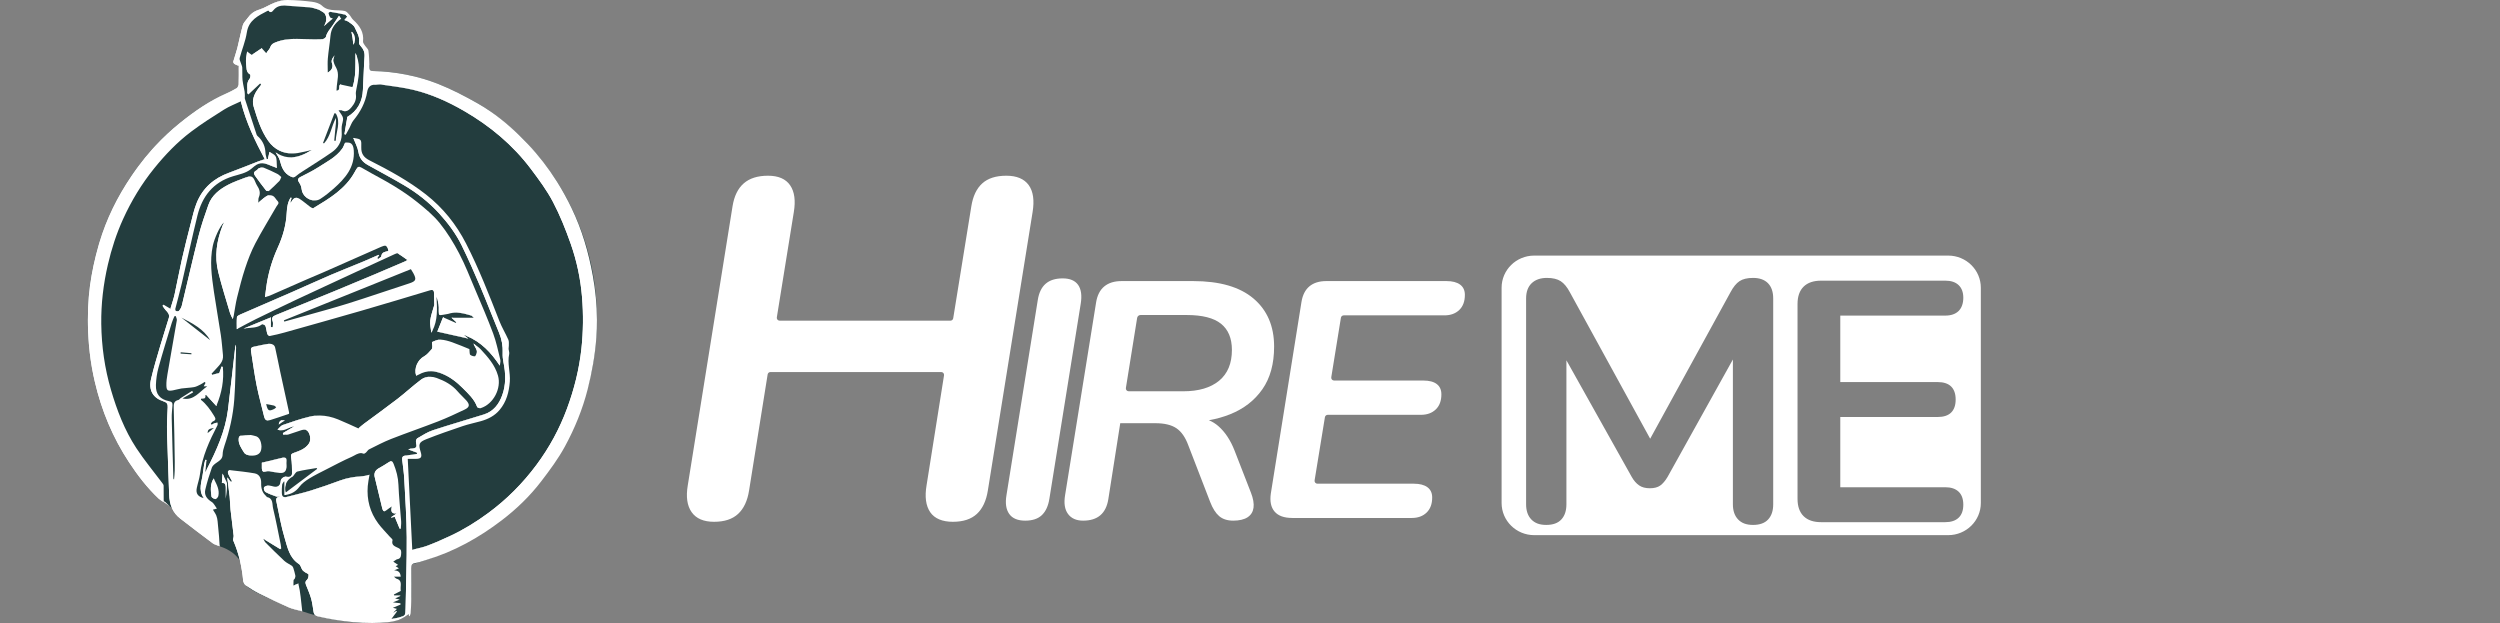 <svg width="313" height="78" viewBox="0 0 313 78" fill="none" xmlns="http://www.w3.org/2000/svg">
<rect x="0" y="0" width="313" height="78" fill="#808080" stroke="none"/>
<path d="M29.947 10.725C29.861 10.936 29.752 10.912 29.752 10.912C29.781 10.871 29.806 10.825 29.826 10.779C29.867 10.761 29.907 10.743 29.947 10.725Z" fill="white"/>
<path d="M25.125 66.46C23.77 65.549 22.488 64.535 21.291 63.431C22.258 64.157 23.813 65.4 25.125 66.46Z" fill="white"/>
<path d="M74.736 39.928C74.736 39.967 74.736 40.004 74.736 40.043C74.686 54.267 65.359 66.298 52.501 70.379C52.498 70.379 52.496 70.379 52.494 70.381C52.202 70.474 51.907 70.563 51.611 70.647C51.566 70.659 51.522 70.672 51.476 70.685C51.523 73.7 51.499 76.236 51.324 76.962C51.306 77.038 51.285 77.095 51.263 77.13C51.261 77.132 51.26 77.133 51.26 77.134C51.252 77.147 51.243 77.157 51.234 77.163C51.216 77.098 51.197 77.034 51.184 76.984C51.169 76.933 51.16 76.899 51.159 76.896C50.989 77.015 50.797 77.174 50.584 77.292C50.354 77.421 50.118 77.552 49.87 77.636C49.089 77.816 48.004 77.972 46.654 77.996C46.632 77.997 46.61 77.997 46.588 77.997H46.584C45.259 78.019 43.684 77.914 41.889 77.584C41.878 77.582 41.867 77.58 41.855 77.578C41.344 77.485 40.816 77.372 40.271 77.239C40.269 77.239 40.268 77.239 40.267 77.237C40.111 77.2 39.955 77.16 39.796 77.119C39.795 77.119 39.794 77.119 39.794 77.118C39.698 77.093 39.601 77.067 39.504 77.04C38.966 76.894 38.412 76.727 37.843 76.539C37.841 76.539 37.84 76.538 37.838 76.537C37.833 76.536 37.828 76.534 37.823 76.532L37.8 76.524C37.733 76.501 37.593 76.452 37.396 76.381C36.936 76.218 36.169 75.939 35.308 75.598C34.917 75.443 34.508 75.276 34.099 75.101C32.714 74.51 31.339 73.834 30.763 73.278C30.762 73.278 30.761 73.278 30.76 73.276C30.655 73.174 30.578 73.076 30.531 72.983C30.522 72.964 30.514 72.945 30.506 72.926C30.506 72.926 30.548 72.761 30.57 72.49C30.604 72.075 30.59 71.415 30.304 70.723C30.236 70.556 30.151 70.387 30.047 70.219L30.046 70.217C29.61 69.512 28.84 68.83 27.503 68.393H27.502C27.495 68.386 27.45 68.349 27.373 68.286C27.051 68.022 26.164 67.298 25.126 66.46C24.917 66.29 24.701 66.117 24.483 65.942C24.28 65.778 24.075 65.614 23.87 65.45C23.844 65.429 23.819 65.409 23.794 65.388C23.655 65.279 23.518 65.169 23.382 65.06C23.236 64.945 23.092 64.83 22.95 64.718C22.879 64.662 22.808 64.606 22.738 64.551C22.46 64.331 22.191 64.12 21.942 63.928C21.888 63.886 21.837 63.846 21.785 63.806C21.776 63.799 21.767 63.793 21.759 63.786C21.696 63.738 21.634 63.691 21.574 63.644C21.559 63.633 21.545 63.621 21.53 63.61C21.447 63.547 21.368 63.487 21.292 63.431C21.065 63.221 20.841 63.009 20.62 62.793C20.577 62.752 20.536 62.711 20.494 62.669C16.885 59.102 14.121 54.678 12.53 49.726C11.606 46.858 11.078 43.812 11.008 40.653C11.005 40.552 11.004 40.449 11.003 40.347C11.001 40.241 11.001 40.134 11.001 40.027C11 39.994 11 39.961 11 39.928C11 39.479 11.009 39.032 11.028 38.588C11.028 38.574 11.028 38.56 11.028 38.546C11.067 37.642 11.142 36.749 11.255 35.867C11.262 35.812 11.269 35.758 11.276 35.704C11.499 34.008 11.854 32.356 12.333 30.756C13.265 27.634 14.662 24.712 16.442 22.072C16.513 21.965 16.585 21.859 16.659 21.755C16.714 21.674 16.77 21.593 16.827 21.513C16.859 21.468 16.891 21.423 16.923 21.378C16.989 21.285 17.056 21.193 17.122 21.101C17.131 21.089 17.14 21.076 17.149 21.064C17.737 20.259 18.362 19.484 19.022 18.739C19.089 18.663 19.156 18.589 19.224 18.514C19.298 18.431 19.373 18.349 19.449 18.268C20.42 17.225 21.464 16.253 22.581 15.355C24.353 13.93 26.222 12.63 28.329 11.706C28.774 11.51 29.21 11.291 29.623 11.038C29.643 11.025 29.664 11.01 29.683 10.991C29.692 10.983 29.701 10.973 29.71 10.963C29.716 10.957 29.722 10.95 29.728 10.942C29.735 10.934 29.741 10.926 29.747 10.917C29.748 10.915 29.749 10.914 29.75 10.912C29.75 10.912 29.86 10.936 29.946 10.725C29.983 10.637 30.015 10.508 30.032 10.318C30.05 10.142 30.055 9.913 30.041 9.616V9.608C30.023 9.257 29.978 8.808 29.891 8.24C29.891 8.24 29.897 8.22 29.901 8.188C29.915 8.076 29.895 7.81 29.431 7.716L30.793 3.109L32.213 1.718L33.886 0.949L35.385 0.398H37.97L39.953 0.847L40.644 1.239C40.644 1.239 42.333 1.605 42.641 1.43C42.641 1.43 43.404 1.543 43.625 1.921C43.846 2.298 44.8 3.603 44.8 3.603L45.476 5.759L45.563 6.106L45.791 7.012L45.947 7.633L45.988 8.141C46.073 8.15 46.159 8.159 46.244 8.168C46.246 8.261 46.247 8.353 46.249 8.446C46.255 8.763 46.358 8.883 46.687 8.891C49.519 8.962 52.277 9.488 54.895 10.524C56.603 11.199 58.247 12.061 59.844 12.968C60.378 13.271 60.895 13.597 61.397 13.942C64.693 16.307 67.522 19.287 69.715 22.714C69.753 22.773 69.79 22.833 69.828 22.894C72.936 27.824 74.735 33.666 74.735 39.928H74.736Z" fill="#233D3E"/>
<path d="M20.619 62.793C20.84 63.009 21.064 63.221 21.291 63.431C20.927 63.157 20.646 62.956 20.493 62.865L20.619 62.793Z" fill="white"/>
<path d="M27.501 68.392H27.502L27.385 68.354C27.423 68.367 27.462 68.38 27.501 68.392Z" fill="white"/>
<path d="M37.8 76.524L37.823 76.532C37.789 76.521 37.757 76.51 37.724 76.5L37.8 76.524Z" fill="white"/>
<path d="M25.702 58.167C25.735 57.972 25.796 57.781 25.845 57.588C25.798 57.581 25.751 57.575 25.704 57.568C25.653 57.768 25.59 57.965 25.555 58.167C25.492 58.541 25.441 58.917 25.394 59.294C25.268 60.3 24.788 61.312 25.486 62.314C25.543 62.333 25.604 62.35 25.669 62.366C24.918 61.347 25.412 60.317 25.54 59.294C25.588 58.917 25.638 58.541 25.702 58.167ZM26.626 62.159C26.526 61.445 26.452 60.718 26.822 60.035C26.799 59.99 26.776 59.945 26.754 59.899C26.297 60.622 26.372 61.397 26.48 62.159C26.499 62.296 26.797 62.468 26.979 62.485C26.998 62.487 27.02 62.481 27.043 62.469C26.864 62.421 26.642 62.277 26.626 62.159ZM26 49.482C25.952 49.476 25.905 49.47 25.857 49.464C25.858 49.473 25.86 49.482 25.861 49.491C26.293 49.963 26.724 50.435 27.082 50.827C27.099 50.79 27.114 50.753 27.128 50.716C26.789 50.344 26.395 49.913 26 49.482ZM26.899 52.976C26.795 53.013 26.696 53.065 26.596 53.116C26.608 53.133 26.621 53.152 26.633 53.171C26.77 53.105 26.903 53.026 27.045 52.976C27.108 52.954 27.174 52.944 27.242 52.937C27.242 52.931 27.242 52.926 27.243 52.92C27.128 52.937 27.007 52.938 26.899 52.976ZM27.499 68.333C27.455 68.316 27.413 68.301 27.372 68.286C27.135 68.199 26.948 68.14 26.801 68.03C25.424 67.002 24.055 65.965 22.698 64.911C22.321 64.617 22.035 64.282 21.826 63.911C21.803 63.87 21.779 63.828 21.758 63.786C21.469 63.222 21.343 62.581 21.324 61.89C21.249 59.32 21.125 56.75 21.059 54.18C21.032 53.12 21.082 52.056 21.141 50.996C21.164 50.593 21.052 50.392 20.656 50.267C19.295 49.833 18.721 48.863 19.061 47.434C19.393 46.032 19.813 44.652 20.218 43.268C20.557 42.106 20.937 40.955 21.285 39.795C21.407 39.388 21.163 39.106 20.895 38.832C20.738 38.672 20.628 38.467 20.497 38.283C20.523 38.257 20.549 38.231 20.576 38.206C20.545 38.189 20.514 38.171 20.484 38.153C20.439 38.196 20.395 38.239 20.35 38.283C20.482 38.467 20.592 38.672 20.748 38.832C21.017 39.106 21.26 39.388 21.139 39.795C20.792 40.955 20.412 42.106 20.072 43.268C19.666 44.652 19.246 46.032 18.914 47.434C18.575 48.863 19.148 49.833 20.51 50.267C20.906 50.392 21.018 50.593 20.995 50.996C20.936 52.056 20.886 53.12 20.913 54.18C20.979 56.75 21.103 59.32 21.177 61.89C21.195 62.511 21.298 63.09 21.529 63.61C21.538 63.632 21.548 63.653 21.557 63.673C21.772 64.138 22.094 64.555 22.552 64.911C23.908 65.965 25.278 67.002 26.654 68.03C26.855 68.18 27.128 68.236 27.502 68.392H27.503C27.502 68.373 27.5 68.353 27.499 68.333ZM27.735 45.897C27.641 46.172 27.546 46.446 27.459 46.699C27.21 46.762 26.954 46.826 26.698 46.889C26.704 46.9 26.71 46.91 26.716 46.921C27.016 46.847 27.315 46.772 27.606 46.699C27.689 46.457 27.779 46.195 27.869 45.931C27.825 45.92 27.779 45.909 27.735 45.897ZM27.863 59.293C27.837 59.663 27.81 60.054 27.779 60.478C27.834 60.47 27.882 60.468 27.926 60.471C27.949 60.148 27.97 59.844 27.99 59.554C27.948 59.466 27.906 59.38 27.863 59.293ZM27.958 60.474C28.231 60.513 28.263 60.784 28.269 61.061C28.28 61.54 28.272 62.018 28.272 62.432C28.315 61.951 28.363 61.427 28.407 60.896V60.894C28.381 60.642 28.294 60.436 27.958 60.474ZM28.956 39.233C28.451 37.516 27.906 35.809 27.474 34.074C26.983 32.098 27.268 30.156 28.002 28.271C28.049 28.149 28.098 28.029 28.166 27.857C28.073 27.948 27.976 28.069 27.879 28.211C27.87 28.231 27.863 28.251 27.855 28.271C27.122 30.156 26.836 32.098 27.328 34.074C27.759 35.809 28.305 37.516 28.809 39.233C28.871 39.441 28.994 39.631 29.141 39.937C29.163 39.864 29.181 39.806 29.197 39.757C29.091 39.55 29.004 39.397 28.956 39.233ZM28.773 59.444C28.716 59.322 28.665 59.171 28.685 59.045C28.695 58.986 28.796 58.902 28.88 58.873C28.853 58.869 28.825 58.866 28.797 58.863C28.715 58.853 28.551 58.969 28.539 59.045C28.519 59.171 28.569 59.322 28.627 59.444C28.754 59.712 28.903 59.968 29.045 60.229C29.035 60.235 29.024 60.241 29.014 60.248C29.03 60.267 29.047 60.286 29.063 60.305C29.105 60.279 29.148 60.254 29.191 60.229C29.05 59.968 28.9 59.712 28.773 59.444ZM29.483 43.159C29.176 45.835 28.888 48.576 28.541 51.31C28.201 53.976 27.107 56.388 25.889 58.758C25.878 58.873 25.866 58.99 25.855 59.105C27.144 56.623 28.332 54.106 28.687 51.31C29 48.838 29.267 46.36 29.542 43.93C29.545 43.786 29.549 43.644 29.553 43.5C29.557 43.361 29.496 43.221 29.483 43.159ZM30.683 22.252C29.964 22.523 29.233 22.783 28.556 23.139C27.471 23.709 26.515 24.458 26.091 25.652C25.636 26.928 25.194 28.215 24.862 29.526C24.127 32.422 23.469 35.336 22.767 38.24C22.712 38.473 22.584 38.704 22.437 38.895C22.41 38.928 22.355 38.946 22.289 38.953C22.407 38.962 22.539 38.952 22.583 38.895C22.731 38.704 22.857 38.473 22.913 38.24C23.615 35.336 24.274 32.422 25.008 29.526C25.34 28.215 25.783 26.928 26.237 25.652C26.661 24.458 27.618 23.709 28.702 23.139C29.379 22.783 30.11 22.523 30.829 22.252C31.062 22.164 31.242 22.11 31.389 22.097C31.219 22.075 31 22.133 30.683 22.252ZM31.467 9.331C30.891 9.006 31.04 8.413 30.963 7.951C30.889 7.508 31.015 7.032 31.072 6.555C31.028 6.525 30.984 6.493 30.936 6.46C30.886 6.968 30.738 7.478 30.816 7.951C30.895 8.413 30.744 9.006 31.32 9.331C31.385 9.367 31.36 9.735 31.26 9.85C31.142 9.984 31.069 10.125 31.024 10.269C30.886 10.712 31.016 11.19 30.969 11.643C30.964 11.694 31.067 11.756 31.12 11.812C31.145 11.79 31.169 11.768 31.192 11.745C31.149 11.71 31.112 11.674 31.115 11.643C31.165 11.168 31.019 10.663 31.194 10.202C31.239 10.081 31.307 9.963 31.406 9.85C31.506 9.735 31.531 9.367 31.467 9.331ZM30.709 56.666C30.371 56.119 29.948 55.564 30.035 54.854C30.049 54.745 30.155 54.571 30.236 54.56C30.628 54.505 31.025 54.473 31.421 54.465C31.405 54.463 31.388 54.463 31.371 54.463C30.942 54.468 30.514 54.501 30.09 54.56C30.008 54.571 29.902 54.745 29.889 54.854C29.801 55.564 30.224 56.119 30.563 56.666C30.729 56.936 31.21 57.06 31.643 57.047C31.253 57.03 30.857 56.906 30.709 56.666ZM30.295 12.688C30.252 12.709 30.208 12.729 30.165 12.749C30.811 15.334 31.937 17.647 33.146 19.93C32.904 20.012 32.617 20.098 32.339 20.206C31.12 20.676 29.913 21.177 28.685 21.623C26.77 22.32 25.366 23.55 24.616 25.428C24.293 26.239 24.104 27.107 23.886 27.956C23.505 29.434 23.127 30.913 22.789 32.401C22.456 33.871 22.189 35.355 21.864 36.827C21.736 37.407 21.537 37.972 21.357 38.577C21.398 38.6 21.439 38.624 21.481 38.649C21.667 38.017 21.877 37.43 22.011 36.827C22.336 35.355 22.602 33.871 22.936 32.401C23.273 30.913 23.652 29.434 24.032 27.956C24.251 27.107 24.439 26.239 24.763 25.428C25.512 23.55 26.917 22.32 28.832 21.623C30.059 21.177 31.267 20.676 32.486 20.206C32.763 20.098 33.05 20.012 33.293 19.93C32.074 17.629 30.939 15.297 30.295 12.688ZM32.773 6.035C32.388 6.293 32.025 6.537 31.599 6.822C31.625 6.84 31.649 6.857 31.671 6.872C32.094 6.588 32.454 6.347 32.828 6.096C32.809 6.076 32.791 6.056 32.773 6.035ZM33.465 23.858C32.983 23.246 32.517 22.622 32.066 21.988C31.884 21.731 31.916 21.497 32.246 21.342C32.376 21.281 32.451 21.101 32.581 21.054C32.685 21.015 32.808 20.978 32.924 20.967C32.773 20.945 32.584 20.999 32.434 21.054C32.305 21.101 32.229 21.281 32.1 21.342C31.77 21.497 31.737 21.731 31.92 21.988C32.37 22.622 32.837 23.246 33.319 23.858C33.36 23.912 33.518 23.937 33.619 23.919C33.551 23.91 33.489 23.889 33.465 23.858ZM33.467 24.503C33.131 24.687 32.842 24.954 32.493 25.242H32.492C32.491 25.282 32.489 25.323 32.486 25.366C32.907 25.033 33.229 24.713 33.614 24.503C33.675 24.469 33.754 24.45 33.839 24.443C33.701 24.433 33.562 24.45 33.467 24.503ZM33.738 19.016C33.671 19.312 33.607 19.603 33.541 19.894C33.543 19.901 33.544 19.909 33.546 19.916C33.593 19.913 33.638 19.91 33.684 19.907C33.746 19.635 33.807 19.364 33.868 19.088C33.827 19.064 33.783 19.041 33.738 19.016ZM31.934 43.405C32.56 43.289 33.178 43.114 33.81 43.045C33.819 43.044 33.828 43.043 33.837 43.042C33.778 43.037 33.72 43.039 33.663 43.045C33.032 43.114 32.414 43.289 31.788 43.405C31.464 43.464 31.379 43.649 31.426 43.941C31.659 45.38 31.847 46.828 32.132 48.256C32.395 49.573 32.763 50.868 33.074 52.175C33.16 52.534 33.346 52.671 33.629 52.638C33.427 52.613 33.291 52.469 33.221 52.175C32.91 50.868 32.541 49.573 32.279 48.256C31.994 46.828 31.805 45.38 31.572 43.941C31.525 43.649 31.61 43.464 31.934 43.405ZM33.616 41.806C33.514 41.476 33.496 41.118 33.377 40.796C33.339 40.691 33.013 40.566 32.948 40.614C32.946 40.617 32.944 40.617 32.942 40.62C33.059 40.65 33.206 40.728 33.231 40.796C33.349 41.118 33.367 41.476 33.469 41.806C33.504 41.918 33.691 42.082 33.776 42.066C33.802 42.061 33.826 42.056 33.851 42.051C33.759 42.01 33.642 41.892 33.616 41.806ZM30.495 41.139C30.574 41.123 30.653 41.111 30.732 41.102C31.766 40.678 32.801 40.254 33.924 39.793V39.733C32.711 40.231 31.603 40.684 30.495 41.139ZM33.812 1.369C33.788 1.34 33.699 1.337 33.648 1.357C33.655 1.36 33.661 1.364 33.665 1.369C33.781 1.511 33.887 1.533 33.979 1.501C33.926 1.482 33.87 1.441 33.812 1.369ZM34.67 20.976C34.491 20.908 34.333 20.85 34.177 20.783C33.762 20.601 33.334 20.425 32.894 20.446C33.282 20.465 33.662 20.622 34.031 20.783C34.228 20.867 34.431 20.939 34.673 21.034C34.672 21.014 34.671 20.995 34.67 20.976ZM34.75 62.169C34.286 62.003 33.818 61.838 33.391 61.602C33.251 61.525 33.138 61.199 33.192 61.047C33.237 60.915 33.518 60.807 33.708 60.79C33.661 60.786 33.616 60.785 33.57 60.789C33.38 60.804 33.092 60.913 33.045 61.047C32.992 61.199 33.105 61.525 33.244 61.602C33.671 61.838 34.14 62.003 34.603 62.169C34.703 62.204 34.815 62.204 34.928 62.201C34.866 62.198 34.806 62.189 34.75 62.169ZM33.118 67.46C33.144 67.507 33.167 67.55 33.188 67.591C33.87 68.009 34.479 68.381 35.088 68.753C35.109 68.736 35.132 68.72 35.154 68.703C34.508 68.309 33.858 67.912 33.118 67.46ZM35.165 59.208C34.748 59.164 34.337 59.074 33.922 59.019C33.841 59.008 33.755 59.004 33.671 59.009C33.707 59.011 33.741 59.014 33.775 59.019C34.19 59.074 34.602 59.164 35.019 59.208C35.1 59.216 35.175 59.219 35.244 59.214C35.218 59.213 35.192 59.211 35.165 59.208ZM34.902 53.145C34.957 53.108 35.013 53.072 35.067 53.036C35.129 52.748 35.289 52.621 35.514 52.601C35.183 52.574 34.953 52.712 34.902 53.145ZM35.499 57.312C35.552 57.299 35.6 57.29 35.646 57.286C35.567 57.274 35.469 57.284 35.353 57.312C34.512 57.516 33.67 57.717 32.782 57.931C32.782 58.147 32.779 58.39 32.783 58.633C32.788 58.966 32.928 59.106 33.197 59.071C33.023 59.043 32.933 58.899 32.929 58.633C32.925 58.39 32.928 58.147 32.928 57.931C33.817 57.717 34.658 57.516 35.499 57.312ZM35.697 61.068C35.697 61.068 35.697 61.062 35.698 61.059C35.7 61.027 35.703 60.995 35.707 60.965C35.71 60.935 35.715 60.905 35.721 60.876C35.724 60.862 35.727 60.848 35.73 60.835C35.734 60.811 35.739 60.789 35.745 60.766C35.749 60.751 35.753 60.736 35.757 60.721C35.762 60.699 35.769 60.677 35.776 60.657V60.328C35.748 60.313 35.719 60.297 35.691 60.28C35.673 60.312 35.652 60.344 35.63 60.376V61.983C35.679 61.977 35.727 61.971 35.776 61.964V61.659C35.768 61.665 35.761 61.671 35.753 61.677C35.743 61.636 35.735 61.596 35.727 61.555C35.719 61.514 35.713 61.474 35.708 61.433C35.707 61.426 35.706 61.419 35.706 61.412C35.705 61.408 35.705 61.405 35.705 61.401C35.702 61.379 35.7 61.357 35.699 61.335C35.698 61.333 35.698 61.332 35.699 61.33C35.698 61.319 35.697 61.307 35.697 61.297C35.692 61.229 35.692 61.161 35.697 61.095C35.697 61.085 35.697 61.077 35.697 61.068ZM35.144 60.232C35.131 60.664 34.93 60.91 34.584 60.939C35.02 60.971 35.275 60.721 35.29 60.232C35.298 59.969 35.608 59.715 35.883 59.674C35.585 59.621 35.154 59.92 35.144 60.232ZM35.974 0C35.458 -0.005 34.918 0.138 34.428 0.319C33.756 0.568 33.147 0.997 32.465 1.203C31.807 1.402 31.349 1.766 30.978 2.296C30.78 2.579 30.492 2.838 30.403 3.152C30.133 4.105 29.953 5.084 29.708 6.045C29.567 6.602 29.36 7.143 29.209 7.699C29.185 7.786 29.271 7.953 29.356 8.009C29.517 8.115 29.715 8.167 29.892 8.24C29.892 9.047 29.907 9.81 29.88 10.571C29.878 10.635 29.859 10.709 29.826 10.779C29.816 10.803 29.805 10.826 29.792 10.848C29.78 10.87 29.767 10.891 29.752 10.912C29.752 10.914 29.75 10.915 29.749 10.917C29.743 10.926 29.736 10.934 29.73 10.942C29.724 10.95 29.717 10.957 29.711 10.963C29.702 10.973 29.693 10.983 29.684 10.991C29.665 11.01 29.645 11.025 29.625 11.038C29.211 11.291 28.775 11.51 28.331 11.706C26.223 12.63 24.355 13.93 22.582 15.355C21.465 16.253 20.421 17.225 19.45 18.268C19.375 18.349 19.299 18.431 19.225 18.514C19.157 18.589 19.09 18.663 19.023 18.739C18.426 19.407 17.861 20.103 17.326 20.826C17.267 20.905 17.208 20.984 17.151 21.064C17.142 21.076 17.133 21.089 17.123 21.101C17.057 21.194 16.99 21.285 16.925 21.378C16.892 21.423 16.86 21.468 16.829 21.514C16.771 21.593 16.715 21.674 16.66 21.755C16.586 21.859 16.515 21.965 16.443 22.072C14.696 24.651 13.327 27.426 12.431 30.423C12.398 30.534 12.366 30.644 12.334 30.756C11.864 32.383 11.503 34.032 11.277 35.704C11.27 35.758 11.263 35.812 11.256 35.867C11.141 36.754 11.064 37.647 11.03 38.546C11.03 38.56 11.03 38.574 11.03 38.588C11.01 39.068 11.002 39.549 11.002 40.027C11.002 40.134 11.002 40.241 11.004 40.347C11.004 40.449 11.006 40.552 11.009 40.653C11.047 43.053 11.32 45.429 11.871 47.788C12.713 51.398 14.113 54.768 16.157 57.875C17.239 59.517 18.432 61.075 19.873 62.433C20.029 62.58 20.229 62.683 20.495 62.865V62.769C20.3 62.642 20.145 62.552 20.019 62.433C18.579 61.075 17.385 59.517 16.303 57.875C14.63 55.331 13.388 52.611 12.53 49.726C12.339 49.088 12.169 48.441 12.016 47.788C11.306 44.741 11.058 41.661 11.177 38.546C11.283 35.779 11.789 33.072 12.579 30.423C13.62 26.937 15.302 23.754 17.473 20.826C18.987 18.782 20.744 16.951 22.73 15.355C24.502 13.93 26.37 12.63 28.478 11.706C28.923 11.51 29.359 11.291 29.772 11.038C29.873 10.976 29.964 10.835 30.005 10.7C30.018 10.655 30.026 10.611 30.027 10.571C30.03 10.487 30.034 10.403 30.035 10.318C30.041 10.086 30.043 9.852 30.044 9.616V9.608C30.045 9.162 30.04 8.708 30.04 8.24C29.995 8.222 29.95 8.205 29.903 8.188C29.766 8.137 29.625 8.088 29.503 8.009C29.419 7.953 29.333 7.786 29.357 7.699C29.507 7.143 29.714 6.602 29.856 6.045C30.1 5.084 30.28 4.105 30.551 3.152C30.64 2.838 30.927 2.579 31.125 2.296C31.496 1.766 31.954 1.402 32.613 1.203C33.294 0.997 33.904 0.568 34.575 0.319C35.038 0.147 35.548 0.01 36.039 0.001C36.017 0 35.995 0 35.974 0ZM36.388 24.74C36.032 25.298 35.931 25.953 35.9 26.591C35.828 28.14 35.422 29.587 34.78 30.992C34.13 32.416 33.671 33.905 33.412 35.449C33.32 35.994 33.265 36.547 33.179 37.196C33.234 37.179 33.285 37.166 33.332 37.151C33.414 36.52 33.468 35.981 33.558 35.449C33.818 33.905 34.276 32.416 34.927 30.992C35.569 29.587 35.975 28.14 36.047 26.591C36.075 25.97 36.173 25.333 36.507 24.785C36.508 24.781 36.509 24.778 36.51 24.774C36.47 24.763 36.428 24.751 36.388 24.74ZM33.726 17.63C32.798 16.31 32.357 14.831 31.903 13.348C31.649 12.521 31.984 11.749 32.5 11.069C32.619 10.912 32.738 10.756 32.857 10.6C32.81 10.55 32.762 10.501 32.715 10.452C32.69 10.476 32.663 10.5 32.638 10.524C32.662 10.55 32.687 10.574 32.711 10.6C32.592 10.756 32.472 10.912 32.353 11.069C31.837 11.749 31.503 12.521 31.756 13.348C32.211 14.831 32.651 16.31 33.579 17.63C34.38 18.768 35.498 19.229 36.638 19.217C35.549 19.188 34.492 18.719 33.726 17.63ZM36.573 22.113C35.691 21.705 35.398 20.941 35.184 20.085C35.108 19.785 34.91 19.514 34.735 19.227C34.658 19.182 34.582 19.134 34.505 19.082C34.693 19.425 34.95 19.735 35.038 20.085C35.252 20.941 35.546 21.705 36.426 22.113C36.572 22.179 36.688 22.215 36.804 22.192C36.733 22.18 36.659 22.152 36.573 22.113ZM35.564 54.225C36.025 53.953 36.485 53.68 36.946 53.408C36.878 53.413 36.811 53.423 36.747 53.438C36.303 53.701 35.861 53.963 35.417 54.225C35.433 54.287 35.448 54.35 35.462 54.411C35.62 54.411 35.787 54.438 35.943 54.428C35.832 54.424 35.717 54.411 35.608 54.411C35.593 54.35 35.579 54.287 35.564 54.225ZM36.592 25.091C36.585 25.103 36.577 25.114 36.569 25.125C36.551 25.2 36.53 25.282 36.506 25.377C36.617 25.242 36.688 25.173 36.739 25.091C36.861 24.892 37.017 24.79 37.184 24.767C36.964 24.738 36.751 24.835 36.592 25.091ZM34.533 5.291C34.225 5.416 33.978 5.526 33.856 5.881C33.774 6.121 33.577 6.322 33.395 6.562C33.422 6.591 33.448 6.621 33.475 6.651C33.674 6.37 33.911 6.149 34.003 5.881C34.125 5.526 34.371 5.416 34.679 5.291C35.494 4.962 36.333 4.872 37.182 4.867C36.282 4.863 35.395 4.943 34.533 5.291ZM37.349 73.06C37.156 73.139 37.015 73.198 36.889 73.249V73.309C37.027 73.252 37.167 73.195 37.363 73.115C37.359 73.097 37.355 73.078 37.349 73.06ZM37.837 76.497C37.684 76.455 37.536 76.417 37.395 76.381C36.994 76.28 36.636 76.19 36.304 76.044C35.971 75.898 35.639 75.749 35.307 75.598C34.435 75.199 33.57 74.783 32.713 74.355C32.086 74.041 31.485 73.67 30.906 73.276C30.736 73.161 30.607 72.885 30.587 72.671C30.581 72.61 30.576 72.549 30.569 72.49C30.509 71.894 30.421 71.305 30.303 70.723C30.092 69.682 29.782 68.664 29.351 67.673C29.281 67.513 29.422 67.274 29.401 67.079C29.282 66 29.132 64.926 29.014 63.847C28.953 63.292 28.957 62.731 28.899 62.175C28.825 61.464 28.725 60.755 28.623 59.967C28.57 59.907 28.514 59.841 28.45 59.769C28.476 59.976 28.503 60.176 28.529 60.372C28.558 60.444 28.581 60.52 28.576 60.591C28.574 60.621 28.572 60.651 28.569 60.68C28.638 61.196 28.701 61.684 28.753 62.175C28.811 62.731 28.806 63.292 28.867 63.847C28.985 64.926 29.136 66 29.255 67.079C29.276 67.274 29.135 67.513 29.204 67.673C29.243 67.76 29.279 67.847 29.316 67.935C29.357 68.035 29.396 68.135 29.435 68.235C29.459 68.298 29.482 68.361 29.505 68.424C29.53 68.486 29.552 68.547 29.574 68.609C29.606 68.701 29.639 68.793 29.669 68.886C29.697 68.97 29.724 69.053 29.75 69.136C29.806 69.317 29.86 69.498 29.909 69.682C29.927 69.746 29.944 69.809 29.961 69.873C29.971 69.912 29.981 69.952 29.991 69.992C30.009 70.061 30.026 70.132 30.043 70.203C30.044 70.204 30.044 70.205 30.044 70.206C30.045 70.21 30.046 70.214 30.047 70.218C30.052 70.239 30.056 70.259 30.061 70.28C30.078 70.35 30.093 70.421 30.108 70.492C30.117 70.534 30.126 70.577 30.136 70.62C30.148 70.677 30.159 70.733 30.171 70.79C30.225 71.067 30.274 71.346 30.315 71.627C30.325 71.695 30.335 71.763 30.344 71.831C30.354 71.9 30.363 71.969 30.372 72.04C30.383 72.131 30.394 72.223 30.404 72.314C30.406 72.329 30.408 72.345 30.409 72.361C30.42 72.465 30.43 72.567 30.441 72.671C30.443 72.691 30.446 72.712 30.45 72.733C30.453 72.753 30.458 72.775 30.463 72.796C30.468 72.818 30.475 72.84 30.482 72.862C30.489 72.882 30.497 72.904 30.505 72.926C30.513 72.945 30.521 72.964 30.53 72.983C30.538 72.999 30.547 73.015 30.555 73.031C30.57 73.059 30.587 73.087 30.604 73.113C30.615 73.13 30.627 73.146 30.64 73.161C30.676 73.207 30.716 73.246 30.76 73.276C30.761 73.277 30.762 73.277 30.763 73.278C31.34 73.671 31.94 74.042 32.566 74.355C33.074 74.609 33.586 74.858 34.099 75.101C34.313 75.203 34.526 75.304 34.741 75.403C34.943 75.498 35.147 75.591 35.351 75.683C35.62 75.806 35.888 75.926 36.159 76.044C36.219 76.071 36.282 76.096 36.345 76.119C36.376 76.131 36.407 76.142 36.44 76.153C36.523 76.182 36.609 76.209 36.698 76.235C36.742 76.248 36.787 76.261 36.833 76.273C36.833 76.274 36.834 76.274 36.835 76.274C36.903 76.292 36.973 76.311 37.044 76.329C37.15 76.356 37.259 76.383 37.372 76.412C37.436 76.429 37.502 76.446 37.569 76.463C37.656 76.487 37.745 76.511 37.837 76.537C37.839 76.538 37.84 76.539 37.842 76.539C37.84 76.525 37.839 76.511 37.837 76.497ZM38.52 53.858C38.432 53.805 38.305 53.791 38.177 53.801C38.251 53.808 38.32 53.826 38.374 53.858C38.824 54.128 38.985 55.056 38.696 55.506C38.249 56.202 37.497 56.442 36.777 56.705C36.454 56.824 36.403 56.939 36.455 57.281C36.554 57.928 36.559 58.591 36.565 59.248C36.568 59.562 36.4 59.675 36.184 59.694C36.465 59.714 36.714 59.631 36.71 59.248C36.705 58.591 36.699 57.928 36.601 57.281C36.55 56.939 36.6 56.824 36.922 56.705C37.643 56.442 38.396 56.202 38.842 55.506C39.131 55.056 38.97 54.128 38.52 53.858ZM38.955 18.831C38.146 19.328 37.326 19.676 36.488 19.698C37.406 19.716 38.302 19.333 39.184 18.778C39.108 18.795 39.032 18.813 38.955 18.831ZM38.809 52.154C37.653 52.423 36.526 52.825 35.402 53.211C35.166 53.292 34.996 53.559 34.742 53.789C34.938 53.863 35.115 53.886 35.283 53.876C35.159 53.869 35.028 53.842 34.888 53.789C35.143 53.559 35.312 53.292 35.548 53.211C36.673 52.825 37.799 52.423 38.955 52.154C39.32 52.07 39.685 52.027 40.049 52.022C39.637 52.016 39.222 52.058 38.809 52.154ZM40.745 1.622C40.415 1.427 40.221 1.266 39.998 1.189C39.645 1.069 39.278 0.961 38.909 0.924C38.025 0.836 37.134 0.817 36.252 0.726C36.043 0.705 35.838 0.69 35.642 0.695C35.792 0.697 35.947 0.71 36.105 0.726C36.988 0.817 37.879 0.836 38.762 0.924C39.131 0.961 39.499 1.069 39.851 1.189C40.074 1.266 40.268 1.427 40.599 1.622C40.897 2.011 40.988 2.576 40.565 3.261C40.66 3.18 40.75 3.104 40.836 3.032C41.111 2.45 41.01 1.967 40.745 1.622ZM41.732 7.993C41.635 7.741 41.658 7.542 41.746 7.36C41.764 7.218 41.815 7.073 41.91 6.921C41.635 7.248 41.407 7.534 41.585 7.993C41.588 8.001 41.591 8.008 41.592 8.016C41.721 8.38 41.514 8.795 41.181 8.991C41.182 9.014 41.182 9.038 41.182 9.061C41.597 8.91 41.887 8.427 41.738 8.011C41.736 8.005 41.734 7.999 41.732 7.993ZM42.446 1.977C42.139 2.439 41.881 2.842 41.608 3.235C41.307 3.667 40.932 4.048 40.815 4.596C40.786 4.728 40.527 4.896 40.369 4.9C40.053 4.911 39.737 4.917 39.421 4.918C39.785 4.918 40.151 4.912 40.516 4.9C40.673 4.896 40.933 4.728 40.961 4.596C41.078 4.048 41.454 3.667 41.755 3.235C42.007 2.871 42.247 2.499 42.524 2.078C42.499 2.046 42.473 2.012 42.446 1.977ZM42.724 10.599C42.686 10.591 42.648 10.582 42.61 10.574C42.331 10.767 42.669 11.199 42.278 11.316C42.277 11.325 42.277 11.333 42.276 11.342C42.87 11.295 42.48 10.825 42.724 10.599ZM42.965 13.822C42.908 13.793 42.837 13.795 42.753 13.801C42.777 13.805 42.798 13.812 42.818 13.822C42.992 13.91 43.145 13.938 43.284 13.922C43.186 13.912 43.08 13.88 42.965 13.822ZM43.2 17.885C43.061 18.183 42.992 18.409 42.862 18.593C42.089 19.685 40.895 20.264 39.812 20.967C39.114 21.421 38.346 21.77 37.61 22.163C37.268 22.347 37.23 22.552 37.469 22.879C37.629 23.102 37.736 23.4 37.763 23.675C37.842 24.511 38.678 25.141 39.469 25.101C38.724 25.062 37.984 24.46 37.909 23.675C37.883 23.4 37.776 23.102 37.614 22.879C37.377 22.552 37.414 22.347 37.757 22.163C38.493 21.77 39.26 21.421 39.958 20.967C41.041 20.264 42.236 19.685 43.008 18.593C43.138 18.409 43.207 18.183 43.346 17.885C43.434 17.867 43.515 17.856 43.591 17.851C43.477 17.844 43.346 17.856 43.2 17.885ZM44.286 4.727C44.254 4.517 44.21 4.307 44.168 4.098C44.117 4.047 44.06 4.007 43.998 3.98C44.046 4.23 44.103 4.477 44.139 4.727C44.18 4.998 44.203 5.272 44.239 5.601C44.29 5.529 44.33 5.452 44.361 5.37C44.337 5.139 44.316 4.932 44.286 4.727ZM44.504 6.631C44.495 7.093 44.503 7.562 44.501 8.032C44.498 8.984 44.452 9.944 44.149 10.875C44.195 10.885 44.24 10.895 44.287 10.905C44.598 9.967 44.643 8.999 44.647 8.04C44.649 7.681 44.645 7.323 44.647 6.968C44.605 6.855 44.557 6.743 44.504 6.631ZM44.413 21.538C43.248 23.665 41.243 24.848 39.255 26.048C39.312 26.067 39.361 26.073 39.391 26.055C41.382 24.852 43.393 23.669 44.559 21.538C44.777 21.142 44.89 20.944 45.04 20.9C44.801 20.847 44.694 21.025 44.413 21.538ZM45.267 56.733C45.355 56.739 45.446 56.758 45.542 56.793C45.568 56.802 45.604 56.795 45.641 56.777C45.51 56.735 45.386 56.724 45.267 56.733ZM45.564 6.106C45.496 5.991 45.411 5.881 45.312 5.775C45.206 5.66 45.07 5.48 45.094 5.356C45.23 4.62 44.824 4.033 44.552 3.427C44.425 3.144 44.076 2.949 43.804 2.742C43.668 2.638 43.481 2.598 43.262 2.506C43.408 2.339 43.508 2.224 43.624 2.091C43.522 1.996 43.44 1.851 43.329 1.826C42.733 1.694 42.132 1.582 41.528 1.486C41.509 1.483 41.485 1.488 41.459 1.499C42.037 1.592 42.612 1.7 43.184 1.826C43.294 1.851 43.376 1.996 43.478 2.091C43.363 2.224 43.262 2.339 43.115 2.506C43.334 2.598 43.521 2.638 43.659 2.742C43.929 2.949 44.279 3.144 44.406 3.427C44.678 4.033 45.084 4.62 44.947 5.356C44.925 5.48 45.059 5.66 45.165 5.775C45.51 6.146 45.677 6.547 45.642 7.072C45.619 7.416 45.599 7.76 45.58 8.105C45.523 9.151 45.483 10.198 45.438 11.244C45.375 12.72 44.764 13.879 43.487 14.636C43.364 15.36 43.242 16.08 43.12 16.799C43.181 16.815 43.24 16.832 43.3 16.848C43.306 16.836 43.313 16.825 43.319 16.814C43.302 16.808 43.284 16.803 43.267 16.799C43.389 16.08 43.51 15.36 43.633 14.636C44.911 13.879 45.522 12.72 45.584 11.244C45.629 10.202 45.668 9.159 45.725 8.117C45.744 7.768 45.764 7.42 45.788 7.072C45.789 7.052 45.791 7.032 45.792 7.012C45.805 6.665 45.726 6.373 45.564 6.106ZM45.439 59.611C44.469 59.674 43.522 59.809 42.602 60.151C41.393 60.6 40.173 61.028 38.941 61.41C37.949 61.718 36.931 61.941 35.928 62.209C35.87 62.224 35.817 62.233 35.768 62.238C35.853 62.25 35.955 62.24 36.074 62.209C37.078 61.941 38.096 61.718 39.088 61.41C40.32 61.028 41.54 60.6 42.749 60.151C43.669 59.809 44.616 59.674 45.586 59.611C45.799 59.598 46.009 59.534 46.255 59.474C46.257 59.463 46.259 59.451 46.261 59.439C45.948 59.507 45.696 59.595 45.439 59.611ZM40.27 77.239C40.27 77.239 40.267 77.239 40.266 77.238C40.165 77.217 40.064 77.194 39.963 77.171C39.902 77.157 39.846 77.14 39.796 77.119C39.794 77.119 39.794 77.119 39.794 77.118C39.574 77.028 39.453 76.872 39.408 76.618C39.311 76.064 39.256 75.5 39.106 74.96C38.948 74.394 38.706 73.849 38.488 73.3C38.385 73.043 38.305 72.843 38.578 72.6C38.73 72.466 38.794 72.166 38.781 71.948C38.775 71.84 38.495 71.756 38.347 71.649C38.221 71.558 38.079 71.467 37.996 71.341C37.839 71.108 37.786 70.751 37.577 70.617C36.362 69.834 36.138 68.517 35.775 67.32C35.348 65.913 35.111 64.448 34.794 63.008C34.709 62.621 34.584 62.201 35.26 62.201C35.212 62.199 35.163 62.201 35.114 62.201H35.097C34.44 62.208 34.564 62.624 34.648 63.008C34.964 64.448 35.201 65.913 35.629 67.32C35.991 68.517 36.215 69.834 37.43 70.617C37.639 70.751 37.693 71.108 37.849 71.341C37.932 71.467 38.075 71.558 38.201 71.649C38.348 71.756 38.628 71.84 38.634 71.948C38.648 72.166 38.584 72.466 38.431 72.6C38.158 72.843 38.238 73.043 38.341 73.3C38.559 73.849 38.802 74.394 38.959 74.96C39.11 75.5 39.165 76.064 39.262 76.618C39.296 76.81 39.373 76.947 39.504 77.04C39.587 77.1 39.69 77.142 39.817 77.171C40.494 77.324 41.173 77.462 41.855 77.579C41.866 77.581 41.877 77.582 41.888 77.585C43.442 77.849 45.006 78.004 46.583 77.997C44.457 77.993 42.358 77.698 40.27 77.239ZM47.407 31.909C46.8 32.174 46.197 32.45 45.587 32.703C44.194 33.281 42.788 33.829 41.402 34.424C39.771 35.124 38.16 35.868 36.533 36.578C34.383 37.518 32.225 38.442 30.074 39.381C29.915 39.451 29.676 39.58 29.666 39.697C29.619 40.194 29.646 40.697 29.646 41.209C29.695 41.183 29.744 41.157 29.792 41.132C29.79 40.646 29.768 40.169 29.812 39.697C29.823 39.58 30.062 39.451 30.22 39.381C32.371 38.442 34.53 37.518 36.68 36.578C38.307 35.868 39.918 35.124 41.549 34.424C42.934 33.829 44.339 33.281 45.733 32.703C46.31 32.464 46.878 32.205 47.451 31.954C47.436 31.939 47.422 31.924 47.407 31.909ZM48.268 30.768C48.456 30.803 48.547 30.998 48.639 31.403C48.268 31.535 47.787 31.529 47.734 32.101C47.726 32.186 47.581 32.26 47.442 32.343C47.448 32.365 47.456 32.392 47.464 32.424C47.625 32.305 47.869 32.213 47.88 32.101C47.933 31.529 48.413 31.535 48.785 31.403C48.672 30.904 48.56 30.724 48.268 30.768ZM47.556 58.634C47.987 58.382 48.428 58.142 48.84 57.858C48.919 57.804 48.987 57.769 49.046 57.752C48.96 57.72 48.85 57.751 48.693 57.858C48.283 58.142 47.841 58.382 47.41 58.634C46.935 58.911 46.779 59.313 46.941 59.839C46.97 59.934 46.987 60.032 47.011 60.129C47.289 61.288 47.56 62.448 47.85 63.603C47.933 63.935 48.025 64.053 48.196 63.993C48.111 63.952 48.052 63.825 47.996 63.603C47.706 62.448 47.436 61.288 47.157 60.129C47.134 60.032 47.117 59.934 47.087 59.839C46.925 59.312 47.081 58.91 47.556 58.634ZM49.627 76.508C49.595 76.526 49.562 76.543 49.523 76.564C49.48 76.61 49.431 76.661 49.377 76.72C49.526 76.641 49.616 76.593 49.687 76.555C49.667 76.539 49.648 76.524 49.627 76.508ZM49.775 64.309C49.08 64.312 49.102 63.93 49.195 63.411C49.134 63.453 49.08 63.49 49.029 63.524C48.957 63.985 48.985 64.312 49.628 64.309C49.33 64.51 49.152 64.631 48.973 64.751C48.982 64.771 48.991 64.791 49 64.811C49.044 64.802 49.089 64.793 49.133 64.783C49.129 64.772 49.124 64.762 49.119 64.751C49.298 64.631 49.477 64.51 49.775 64.309ZM49.576 64.722C49.53 64.731 49.486 64.74 49.441 64.749C49.643 65.238 49.841 65.712 50.038 66.188C50.085 66.182 50.13 66.176 50.178 66.171C49.979 65.692 49.78 65.214 49.576 64.722ZM49.963 31.73C49.927 31.708 49.87 31.71 49.808 31.726C49.811 31.727 49.814 31.728 49.817 31.73C50.217 31.976 50.594 32.259 51.018 32.556C50.877 32.636 50.808 32.684 50.732 32.717C49.457 33.263 48.182 33.813 46.903 34.352C45.25 35.048 43.597 35.74 41.94 36.423C39.473 37.439 37.005 38.449 34.532 39.446C34.129 39.609 33.974 39.796 34.14 40.233C34.22 40.443 34.154 40.706 34.153 40.946C34.202 40.947 34.25 40.949 34.3 40.95C34.3 40.709 34.365 40.444 34.285 40.233C34.121 39.796 34.275 39.609 34.678 39.446C37.151 38.449 39.62 37.439 42.085 36.423C43.743 35.74 45.397 35.048 47.049 34.352C48.328 33.813 49.602 33.263 50.879 32.717C50.953 32.684 51.023 32.636 51.164 32.556C50.74 32.259 50.364 31.976 49.963 31.73ZM51.323 76.962C51.312 76.924 51.306 76.899 51.305 76.896C51.265 76.924 51.225 76.954 51.184 76.984C51.197 77.034 51.215 77.098 51.233 77.163C51.242 77.153 51.25 77.144 51.259 77.134C51.259 77.134 51.26 77.132 51.262 77.13C51.294 77.092 51.319 77.054 51.338 77.016C51.332 76.996 51.327 76.978 51.323 76.962ZM52.733 47.519C51.706 48.288 50.764 49.169 49.748 49.953C48.372 51.013 46.957 52.024 45.562 53.061C45.339 53.227 45.132 53.415 44.919 53.595C44.951 53.609 44.984 53.624 45.015 53.638C45.246 53.444 45.467 53.24 45.709 53.061C47.103 52.024 48.518 51.013 49.894 49.953C50.911 49.169 51.852 48.288 52.879 47.519C53.182 47.292 53.532 47.184 53.891 47.17C53.48 47.157 53.077 47.262 52.733 47.519ZM54.446 38.425C54.47 38.332 54.522 38.239 54.521 38.145C54.516 37.659 54.492 37.172 54.486 36.685C54.482 36.377 54.372 36.279 54.141 36.312C54.272 36.338 54.337 36.452 54.34 36.685C54.346 37.172 54.37 37.659 54.375 38.145C54.376 38.239 54.324 38.332 54.299 38.425C54.147 38.997 53.927 39.561 53.867 40.141C53.816 40.635 53.949 41.15 54 41.654C54.043 41.583 54.083 41.512 54.12 41.44C54.061 41.004 53.969 40.566 54.013 40.141C54.073 39.561 54.293 38.997 54.446 38.425ZM54.253 42.823C54.542 42.691 54.861 42.541 55.169 42.52C55.16 42.519 55.151 42.518 55.142 42.518C54.798 42.502 54.432 42.674 54.106 42.823C54.045 42.851 54.137 43.175 54.131 43.361C54.126 43.489 54.114 43.653 54.036 43.736C53.744 44.047 53.469 44.411 53.105 44.609C52.3 45.044 51.802 46.113 52.101 47.026C52.144 47.01 52.19 46.996 52.234 46.982C51.964 46.079 52.459 45.037 53.251 44.609C53.614 44.411 53.89 44.047 54.182 43.736C54.261 43.653 54.272 43.489 54.277 43.361C54.283 43.175 54.191 42.851 54.253 42.823ZM55.082 38.477C55.075 38.043 54.96 37.61 54.802 37.175C54.811 37.36 54.82 37.545 54.828 37.73C54.892 37.979 54.932 38.228 54.935 38.477C54.947 39.281 54.855 39.477 55.263 39.442C55.025 39.408 55.092 39.165 55.082 38.477ZM56.676 39.778H56.53C56.792 40.022 56.962 40.18 57.132 40.338C57.123 40.351 57.113 40.365 57.103 40.378C57.14 40.394 57.176 40.41 57.214 40.427C57.235 40.397 57.257 40.368 57.279 40.338C57.108 40.18 56.938 40.022 56.676 39.778ZM58.589 42.351C57.373 42.076 56.19 41.81 54.897 41.52C55.115 40.975 55.346 40.396 55.595 39.776C55.554 39.758 55.512 39.74 55.471 39.721C55.214 40.362 54.975 40.959 54.751 41.52C56.113 41.826 57.354 42.105 58.641 42.395C58.624 42.38 58.606 42.365 58.589 42.351ZM59.181 39.518C58.52 39.321 57.857 39.127 57.176 39.141C57.806 39.154 58.421 39.334 59.035 39.518C59.1 39.537 59.147 39.615 59.327 39.778H59.473C59.293 39.615 59.246 39.537 59.181 39.518ZM59.84 43.888C59.778 43.647 59.607 43.431 59.485 43.161C59.414 43.111 59.344 43.06 59.276 43.006C59.394 43.353 59.621 43.602 59.693 43.888C59.747 44.101 59.665 44.421 59.518 44.58C59.507 44.592 59.489 44.6 59.466 44.604C59.558 44.617 59.635 44.612 59.664 44.58C59.812 44.421 59.893 44.101 59.84 43.888ZM59.886 50.947C59.535 49.968 58.771 49.283 58.076 48.585C57.331 47.836 56.487 47.172 55.46 46.769C54.972 46.577 54.498 46.478 54.032 46.487C54.451 46.499 54.877 46.597 55.313 46.769C56.341 47.172 57.185 47.836 57.931 48.585C58.625 49.283 59.388 49.968 59.74 50.947C59.773 51.039 60.053 51.131 60.188 51.098C60.057 51.077 59.909 51.012 59.886 50.947ZM58.254 41.939C58.298 41.976 58.339 42.011 58.377 42.045C60.259 42.81 61.506 44.172 62.568 45.772C62.582 45.716 62.594 45.662 62.605 45.609C61.517 44.006 60.221 42.659 58.254 41.939ZM63.186 45.388C63.106 45.001 63.061 44.595 63.079 44.201C63.118 43.306 62.962 42.464 62.616 41.632C61.823 39.731 61.094 37.805 60.289 35.91C59.548 34.168 58.785 32.432 57.951 30.731C57.225 29.25 56.233 27.928 55.114 26.704C53.844 25.314 52.369 24.163 50.752 23.204C49.257 22.316 47.712 21.506 46.194 20.654C45.553 20.293 45.145 19.801 45.02 19.027C44.923 18.433 44.609 17.873 44.386 17.293C44.338 17.285 44.288 17.278 44.234 17.27C44.221 17.268 44.205 17.284 44.231 17.271C44.454 17.859 44.776 18.425 44.873 19.027C44.999 19.801 45.407 20.293 46.048 20.654C47.566 21.506 49.11 22.316 50.606 23.204C52.223 24.163 53.697 25.314 54.968 26.704C56.087 27.928 57.079 29.25 57.805 30.731C58.639 32.432 59.402 34.168 60.143 35.91C60.948 37.805 61.677 39.731 62.47 41.632C62.816 42.464 62.972 43.306 62.932 44.201C62.915 44.595 62.959 45.001 63.039 45.388C63.326 46.781 63.362 48.171 62.867 49.513C62.466 50.603 61.781 51.512 60.594 51.886C58.466 52.555 56.318 53.166 54.2 53.867C53.514 54.093 52.888 54.51 52.255 54.875C52.141 54.94 52.05 55.189 52.079 55.325C52.228 56.035 52.188 56.103 51.438 56.165C51.38 56.17 51.323 56.2 51.113 56.267C51.575 56.438 51.907 56.561 52.239 56.683C52.232 56.731 52.225 56.778 52.218 56.825C52.014 56.859 51.81 56.897 51.605 56.925C51.307 56.967 51.006 56.993 50.71 57.043C50.438 57.09 50.313 57.238 50.35 57.536C50.454 58.375 50.575 59.214 50.618 60.057C50.744 62.46 50.907 64.863 50.923 67.266C50.943 70.238 50.827 73.209 50.779 76.181C50.764 77.074 50.779 77.08 49.91 77.32C49.698 77.379 49.478 77.406 49.177 77.455C49.17 77.465 49.163 77.474 49.156 77.484C49.545 77.415 49.807 77.389 50.056 77.32C50.925 77.08 50.91 77.074 50.925 76.181C50.974 73.209 51.09 70.238 51.069 67.266C51.053 64.863 50.891 62.46 50.764 60.057C50.721 59.214 50.601 58.375 50.497 57.536C50.459 57.238 50.585 57.09 50.856 57.043C51.152 56.993 51.453 56.967 51.751 56.925C51.956 56.897 52.16 56.859 52.364 56.825C52.371 56.778 52.378 56.731 52.385 56.683C52.053 56.561 51.722 56.438 51.259 56.267C51.469 56.2 51.526 56.17 51.584 56.165C52.335 56.103 52.373 56.035 52.226 55.325C52.197 55.189 52.287 54.94 52.402 54.875C53.035 54.51 53.66 54.093 54.347 53.867C56.465 53.166 58.612 52.555 60.741 51.886C61.927 51.512 62.612 50.603 63.014 49.513C63.509 48.171 63.471 46.781 63.186 45.388ZM73.017 37.195C72.829 34.906 72.355 32.659 71.59 30.497C70.962 28.716 70.254 26.945 69.376 25.275C68.614 23.829 67.619 22.49 66.632 21.174C64.36 18.148 61.495 15.764 58.212 13.869C56.23 12.726 54.144 11.786 51.908 11.251C50.592 10.937 49.234 10.792 47.892 10.59C47.816 10.579 47.74 10.577 47.663 10.581C47.691 10.583 47.718 10.586 47.746 10.59C49.088 10.792 50.446 10.937 51.762 11.251C53.997 11.786 56.084 12.726 58.065 13.869C61.349 15.764 64.214 18.148 66.485 21.174C67.473 22.49 68.468 23.829 69.229 25.275C70.108 26.945 70.816 28.716 71.444 30.497C72.208 32.659 72.683 34.906 72.871 37.195C73.048 39.349 73.026 41.499 72.794 43.654C72.516 46.23 71.886 48.724 70.995 51.14C70.062 53.667 68.783 56.029 67.159 58.211C65.443 60.518 63.445 62.526 61.124 64.235C59.626 65.34 58.049 66.315 56.358 67.102C55.431 67.534 54.494 67.95 53.538 68.311C52.966 68.526 52.357 68.645 51.759 68.797C51.76 68.809 51.76 68.822 51.761 68.834C52.406 68.664 53.066 68.543 53.684 68.311C54.641 67.95 55.577 67.534 56.504 67.102C58.196 66.315 59.772 65.34 61.271 64.235C63.592 62.526 65.589 60.518 67.305 58.211C68.929 56.029 70.209 53.667 71.141 51.14C72.033 48.724 72.663 46.23 72.941 43.654C73.173 41.499 73.194 39.349 73.017 37.195Z" fill="white"/>
<path d="M74.218 34.515C73.69 31.585 72.86 28.748 71.558 26.044C71.035 24.957 70.459 23.907 69.829 22.894C69.792 22.833 69.754 22.773 69.716 22.714C68.656 21.034 67.442 19.461 66.056 18.003C64.63 16.502 63.101 15.111 61.398 13.942C60.896 13.597 60.379 13.271 59.846 12.968C58.248 12.061 56.604 11.199 54.896 10.524C52.278 9.488 49.52 8.963 46.688 8.891C46.359 8.883 46.256 8.763 46.25 8.446C46.248 8.353 46.247 8.261 46.245 8.168C46.232 7.563 46.211 6.957 46.129 6.361C46.096 6.115 45.816 5.905 45.667 5.668C45.572 5.518 45.432 5.337 45.45 5.186C45.583 4.041 45.035 3.221 44.23 2.493C44.028 2.311 43.916 2.035 43.731 1.829C43.57 1.652 43.384 1.426 43.173 1.378C42.769 1.285 42.339 1.302 41.919 1.278C41.331 1.243 40.794 1.173 40.316 0.714C40.02 0.429 39.514 0.279 39.081 0.224C38.074 0.097 37.055 0.013 36.039 0.001C36.017 0 35.995 0 35.974 0C35.458 -0.005 34.918 0.138 34.428 0.319C33.756 0.568 33.147 0.997 32.465 1.203C31.807 1.402 31.349 1.766 30.978 2.296C30.78 2.579 30.492 2.838 30.403 3.152C30.133 4.105 29.953 5.084 29.708 6.045C29.567 6.602 29.36 7.143 29.209 7.699C29.185 7.786 29.271 7.953 29.356 8.009C29.517 8.115 29.715 8.167 29.892 8.24C29.892 9.047 29.907 9.81 29.88 10.571C29.878 10.635 29.859 10.709 29.826 10.779C29.816 10.803 29.805 10.826 29.792 10.848C29.78 10.87 29.767 10.891 29.752 10.912C29.752 10.914 29.75 10.915 29.749 10.917C29.743 10.926 29.736 10.934 29.73 10.942C29.724 10.95 29.717 10.957 29.711 10.963C29.702 10.973 29.693 10.983 29.684 10.991C29.665 11.01 29.645 11.025 29.625 11.038C29.211 11.291 28.775 11.51 28.331 11.706C26.223 12.63 24.355 13.93 22.582 15.355C21.465 16.253 20.421 17.225 19.45 18.268C19.375 18.349 19.299 18.431 19.225 18.514C19.157 18.589 19.09 18.663 19.023 18.739C18.426 19.407 17.861 20.103 17.326 20.826C17.267 20.905 17.208 20.984 17.151 21.064C17.142 21.076 17.133 21.089 17.123 21.101C17.057 21.194 16.99 21.285 16.925 21.378C16.892 21.423 16.86 21.468 16.829 21.514C16.771 21.593 16.715 21.674 16.66 21.755C16.586 21.859 16.515 21.965 16.443 22.072C14.696 24.651 13.327 27.426 12.431 30.423C12.398 30.534 12.366 30.644 12.334 30.756C11.864 32.383 11.503 34.032 11.277 35.704C11.27 35.758 11.263 35.812 11.256 35.867C11.141 36.754 11.064 37.647 11.03 38.546C11.03 38.56 11.03 38.574 11.03 38.588C11.01 39.068 11.002 39.549 11.002 40.027C11.002 40.134 11.002 40.241 11.004 40.347C11.004 40.449 11.006 40.552 11.009 40.653C11.047 43.053 11.32 45.429 11.871 47.788C12.713 51.398 14.113 54.768 16.157 57.875C17.239 59.517 18.432 61.075 19.873 62.433C20.029 62.58 20.229 62.683 20.495 62.865V62.669C20.497 61.98 20.501 61.391 20.487 60.802C20.484 60.688 20.388 60.567 20.312 60.466C19.226 59.014 18.059 57.615 17.067 56.103C15.597 53.86 14.642 51.371 13.894 48.811C13.107 46.119 12.717 43.36 12.679 40.562C12.645 38.052 12.941 35.573 13.51 33.117C13.964 31.152 14.585 29.242 15.417 27.412C16.444 25.153 17.722 23.036 19.297 21.087C20.677 19.379 22.183 17.803 23.934 16.482C25.252 15.487 26.654 14.598 28.055 13.717C28.709 13.307 29.447 13.027 30.15 12.688C30.155 12.709 30.16 12.729 30.166 12.749C30.812 15.334 31.938 17.647 33.147 19.93C32.905 20.012 32.618 20.098 32.34 20.206C31.121 20.676 29.914 21.177 28.686 21.623C26.771 22.32 25.367 23.55 24.617 25.428C24.294 26.239 24.105 27.107 23.887 27.956C23.506 29.434 23.128 30.913 22.79 32.401C22.457 33.871 22.19 35.355 21.865 36.827C21.737 37.407 21.538 37.972 21.358 38.577C21.35 38.601 21.343 38.625 21.336 38.649C21.041 38.476 20.806 38.339 20.576 38.206C20.546 38.189 20.515 38.171 20.485 38.153C20.44 38.196 20.396 38.239 20.351 38.283C20.483 38.467 20.593 38.672 20.749 38.832C21.018 39.106 21.261 39.388 21.14 39.795C20.793 40.955 20.413 42.106 20.073 43.268C19.668 44.652 19.247 46.032 18.915 47.434C18.576 48.863 19.149 49.833 20.511 50.267C20.907 50.392 21.019 50.593 20.996 50.996C20.937 52.056 20.887 53.12 20.914 54.18C20.98 56.75 21.104 59.32 21.178 61.89C21.196 62.511 21.299 63.09 21.53 63.61C21.539 63.632 21.549 63.653 21.558 63.673C21.773 64.138 22.095 64.555 22.553 64.911C23.909 65.965 25.279 67.002 26.655 68.03C26.856 68.18 27.129 68.236 27.503 68.392H27.504C27.503 68.373 27.501 68.353 27.5 68.333C27.471 67.871 27.454 67.517 27.424 67.164C27.369 66.531 27.315 65.897 27.244 65.265C27.217 65.022 27.173 64.77 27.081 64.546C26.979 64.298 26.812 64.076 26.655 63.811C26.842 63.762 26.982 63.725 27.155 63.679C26.933 63.381 26.78 63.011 26.502 62.839C25.891 62.459 25.54 61.977 25.708 61.281C25.932 60.352 26.208 59.434 26.529 58.534C26.621 58.277 26.921 58.063 27.17 57.894C27.543 57.644 27.866 57.419 27.875 56.898C27.881 56.524 27.985 56.14 28.109 55.782C28.753 53.905 29.185 51.976 29.332 50.01C29.482 47.988 29.491 45.957 29.543 43.93C29.546 43.786 29.55 43.644 29.554 43.5C29.558 43.361 29.497 43.221 29.484 43.159C29.177 45.835 28.889 48.576 28.542 51.31C28.203 53.976 27.108 56.388 25.89 58.758C25.83 58.873 25.771 58.99 25.71 59.105C25.759 58.6 25.806 58.095 25.853 57.589C25.851 57.589 25.848 57.588 25.846 57.588C25.799 57.581 25.752 57.575 25.705 57.568C25.654 57.768 25.591 57.965 25.556 58.167C25.493 58.541 25.442 58.917 25.395 59.294C25.269 60.3 24.789 61.312 25.487 62.314C25.498 62.331 25.51 62.349 25.523 62.366C24.766 62.184 24.494 61.784 24.64 61.084C24.76 60.501 24.97 59.931 25.041 59.344C25.308 57.149 26.222 55.189 27.222 53.254C27.267 53.168 27.241 53.045 27.243 52.937C27.243 52.931 27.243 52.926 27.244 52.92C27.129 52.937 27.008 52.938 26.9 52.976C26.796 53.013 26.697 53.065 26.597 53.116C26.56 53.135 26.524 53.153 26.488 53.171C26.458 53.127 26.428 53.083 26.399 53.039C26.48 52.947 26.542 52.813 26.643 52.772C27.132 52.574 26.973 52.339 26.767 52.006C26.319 51.28 25.833 50.596 25.158 50.056C25.145 50.046 25.166 49.998 25.179 49.917C25.405 49.877 25.806 50.023 25.712 49.464C25.759 49.47 25.807 49.476 25.854 49.482C25.858 49.485 25.86 49.488 25.863 49.491C26.294 49.963 26.725 50.435 27.084 50.827C27.1 50.79 27.115 50.753 27.129 50.716C27.76 49.197 28.063 47.599 27.899 45.94C27.889 45.937 27.88 45.934 27.87 45.931C27.826 45.92 27.78 45.909 27.736 45.897C27.642 46.172 27.547 46.446 27.46 46.699C27.211 46.762 26.955 46.826 26.699 46.889C26.656 46.9 26.614 46.91 26.572 46.921C26.543 46.876 26.516 46.829 26.489 46.783C26.614 46.651 26.745 46.524 26.863 46.385C27.348 45.817 28.008 45.341 27.916 44.464C27.828 43.625 27.774 42.782 27.649 41.947C27.376 40.129 27.043 38.319 26.779 36.499C26.504 34.596 26.236 32.69 26.646 30.764C26.839 29.857 27.492 28.371 28.021 27.857C27.963 28.001 27.92 28.108 27.88 28.211C27.871 28.231 27.864 28.251 27.856 28.271C27.123 30.156 26.837 32.098 27.329 34.074C27.76 35.809 28.305 37.516 28.811 39.233C28.872 39.441 28.995 39.631 29.142 39.937C29.164 39.864 29.182 39.806 29.198 39.757C29.231 39.66 29.25 39.601 29.261 39.54C29.4 38.774 29.496 38 29.682 37.245C29.987 36.007 30.299 34.767 30.701 33.558C31.05 32.505 31.451 31.455 31.965 30.474C32.792 28.899 33.736 27.386 34.621 25.84C34.737 25.636 35.037 25.446 34.737 25.15C34.542 24.956 34.418 24.664 34.192 24.538C34.099 24.486 33.969 24.452 33.84 24.443C33.702 24.433 33.563 24.45 33.468 24.503C33.132 24.687 32.843 24.954 32.494 25.242H32.493C32.443 25.283 32.393 25.325 32.34 25.366C32.362 25.092 32.328 24.879 32.402 24.712C32.652 24.154 32.486 23.68 32.176 23.214C32.093 23.09 32.035 22.95 31.98 22.812C31.791 22.345 31.651 22.128 31.39 22.097C31.22 22.075 31.001 22.133 30.684 22.252C29.965 22.523 29.234 22.783 28.557 23.139C27.472 23.709 26.516 24.458 26.092 25.652C25.637 26.928 25.195 28.215 24.863 29.526C24.128 32.422 23.47 35.336 22.768 38.24C22.712 38.473 22.585 38.704 22.438 38.895C22.412 38.928 22.356 38.946 22.29 38.953H22.288C22.206 38.961 22.11 38.953 22.037 38.939C21.989 38.93 21.93 38.747 21.95 38.663C22.21 37.621 22.505 36.588 22.748 35.543C23.41 32.7 24.016 29.844 24.713 27.009C25.306 24.601 26.677 22.816 29.184 22.064C29.967 21.828 30.787 21.69 31.445 21.15C31.727 20.919 32.007 20.644 32.337 20.526C32.524 20.459 32.709 20.437 32.891 20.446H32.895C33.283 20.465 33.663 20.622 34.032 20.783C34.229 20.867 34.432 20.939 34.674 21.034C34.673 21.014 34.672 20.995 34.671 20.976C34.608 19.605 34.705 19.546 33.869 19.088C33.828 19.064 33.784 19.041 33.739 19.016C33.672 19.312 33.608 19.603 33.542 19.894C33.541 19.898 33.54 19.903 33.539 19.907C33.493 19.91 33.447 19.913 33.401 19.916C33.343 19.655 33.246 19.396 33.236 19.134C33.206 18.395 32.958 17.756 32.443 17.218C32.333 17.102 32.177 17 32.13 16.862C31.627 15.365 31.141 13.864 30.657 12.362C30.628 12.273 30.66 12.166 30.656 12.069C30.649 11.863 30.657 11.655 30.623 11.453C30.572 11.138 30.496 10.826 30.438 10.513C30.406 10.346 30.38 10.18 30.364 10.012C30.315 9.503 30.36 8.985 30.332 8.473C30.323 8.288 30.222 8.108 30.169 7.925C30.106 7.708 29.956 7.465 30.005 7.275C30.287 6.201 30.736 5.159 30.903 4.071C31.14 2.515 32.32 1.972 33.492 1.361C33.531 1.341 33.611 1.338 33.649 1.357C33.656 1.36 33.662 1.364 33.666 1.369C33.782 1.511 33.889 1.533 33.98 1.501C34.082 1.465 34.167 1.363 34.233 1.282C34.623 0.799 35.105 0.687 35.636 0.695C35.638 0.694 35.641 0.694 35.643 0.695C35.793 0.697 35.948 0.71 36.106 0.726C36.989 0.817 37.88 0.836 38.763 0.924C39.132 0.961 39.5 1.069 39.852 1.189C40.075 1.266 40.269 1.427 40.599 1.622C40.898 2.011 40.989 2.576 40.566 3.261C40.661 3.18 40.751 3.104 40.837 3.032C41.144 2.772 41.4 2.556 41.678 2.322C41.531 2.26 41.382 2.244 41.333 2.166C41.233 2.012 41.169 1.826 41.132 1.645C41.124 1.607 41.305 1.473 41.383 1.486C41.408 1.49 41.435 1.494 41.46 1.499C42.038 1.592 42.613 1.7 43.185 1.826C43.295 1.851 43.377 1.996 43.479 2.091C43.364 2.224 43.263 2.339 43.116 2.506C43.335 2.598 43.522 2.638 43.66 2.742C43.93 2.949 44.28 3.144 44.407 3.427C44.679 4.033 45.085 4.62 44.948 5.356C44.926 5.48 45.06 5.66 45.166 5.775C45.511 6.146 45.678 6.547 45.643 7.072C45.62 7.416 45.6 7.76 45.581 8.105C45.524 9.151 45.483 10.198 45.439 11.244C45.377 12.72 44.765 13.879 43.488 14.636C43.365 15.36 43.243 16.08 43.121 16.799C43.182 16.815 43.242 16.832 43.301 16.848C43.307 16.836 43.314 16.825 43.32 16.814C43.463 16.556 43.608 16.299 43.745 16.038C43.914 15.718 44.023 15.351 44.248 15.077C45.122 14.013 45.747 12.852 45.976 11.483C46.057 10.999 46.315 10.582 46.942 10.613H46.953C46.994 10.615 47.037 10.615 47.079 10.613H47.088C47.278 10.604 47.47 10.57 47.656 10.581H47.664C47.692 10.583 47.719 10.586 47.747 10.59C49.089 10.792 50.447 10.937 51.763 11.251C53.998 11.786 56.085 12.726 58.066 13.869C61.35 15.764 64.215 18.148 66.486 21.174C67.474 22.49 68.469 23.829 69.23 25.275C70.109 26.945 70.817 28.716 71.445 30.497C72.209 32.659 72.684 34.906 72.872 37.195C73.049 39.349 73.028 41.499 72.795 43.654C72.517 46.23 71.887 48.724 70.996 51.14C70.063 53.667 68.784 56.029 67.16 58.211C65.444 60.518 63.446 62.526 61.125 64.235C59.627 65.34 58.05 66.315 56.358 67.102C55.432 67.534 54.495 67.95 53.539 68.311C52.967 68.526 52.358 68.645 51.76 68.797C51.712 68.809 51.664 68.821 51.616 68.834C51.426 65.01 51.24 61.262 51.05 57.449H51.197C51.469 57.448 51.75 57.446 52.03 57.449H52.087C52.724 57.444 52.867 57.227 52.671 56.59C52.369 55.61 52.431 55.361 53.39 54.982C54.886 54.389 56.41 53.862 57.936 53.347C58.682 53.095 59.462 52.943 60.221 52.726C61.121 52.469 61.934 52.057 62.547 51.329C63.412 50.303 63.727 49.087 63.829 47.789C63.92 46.631 63.494 45.489 63.751 44.326C63.795 44.129 63.69 43.904 63.675 43.691C63.665 43.562 63.71 43.429 63.706 43.3C63.699 43.043 63.744 42.758 63.646 42.536C63.295 41.742 62.835 40.992 62.519 40.186C61.236 36.909 59.961 33.632 58.351 30.491C57.12 28.087 55.466 26.024 53.334 24.352C51.156 22.644 48.725 21.324 46.261 20.076C45.529 19.706 45.209 19.23 45.232 18.445C45.261 17.474 45.248 17.422 44.387 17.293C44.339 17.285 44.289 17.278 44.235 17.27C44.222 17.268 44.206 17.284 44.232 17.271C44.455 17.859 44.777 18.425 44.874 19.027C45 19.801 45.408 20.293 46.049 20.654C47.567 21.506 49.111 22.316 50.607 23.204C52.224 24.163 53.698 25.314 54.969 26.704C56.088 27.928 57.08 29.25 57.806 30.731C58.64 32.432 59.404 34.168 60.144 35.91C60.949 37.805 61.678 39.731 62.471 41.632C62.817 42.464 62.974 43.306 62.933 44.201C62.916 44.595 62.96 45.001 63.04 45.388C63.327 46.781 63.363 48.171 62.868 49.513C62.467 50.603 61.782 51.512 60.595 51.886C58.467 52.555 56.319 53.166 54.201 53.867C53.514 54.093 52.889 54.51 52.256 54.875C52.142 54.94 52.051 55.189 52.08 55.325C52.229 56.035 52.19 56.103 51.439 56.165C51.38 56.17 51.324 56.2 51.114 56.267C51.577 56.438 51.908 56.561 52.24 56.683C52.233 56.731 52.226 56.778 52.219 56.825C52.015 56.859 51.811 56.897 51.606 56.925C51.308 56.967 51.007 56.993 50.711 57.043C50.439 57.09 50.314 57.238 50.351 57.536C50.455 58.375 50.576 59.214 50.619 60.057C50.745 62.46 50.908 64.863 50.924 67.266C50.944 70.238 50.828 73.209 50.78 76.181C50.764 77.074 50.78 77.08 49.911 77.32C49.699 77.379 49.479 77.406 49.178 77.455C49.125 77.464 49.069 77.474 49.01 77.484C49.31 77.084 49.505 76.824 49.7 76.564C49.696 76.561 49.692 76.558 49.688 76.555C49.668 76.539 49.648 76.524 49.628 76.508C49.596 76.526 49.563 76.543 49.524 76.564C49.456 76.601 49.369 76.647 49.231 76.72C49.436 76.502 49.544 76.386 49.69 76.232C49.522 76.185 49.41 76.154 49.189 76.093C49.576 75.933 49.862 75.813 50.147 75.695C50.142 75.639 50.136 75.584 50.131 75.528C49.837 75.493 49.544 75.458 49.193 75.417C49.493 75.294 49.762 75.184 50.043 75.067C49.891 75.031 49.755 74.998 49.47 74.927C49.784 74.777 49.952 74.698 50.119 74.618C50.117 74.593 50.115 74.567 50.113 74.541H49.344C49.334 74.505 49.324 74.468 49.314 74.431C49.592 74.287 49.87 74.142 50.173 73.985C50.168 73.877 50.146 73.729 50.157 73.582C50.187 73.11 50.278 72.621 49.635 72.446C49.553 72.423 49.49 72.332 49.323 72.196H50.172C50.126 71.72 49.935 71.418 49.343 71.415C49.605 71.302 49.742 71.242 49.944 71.154C49.765 71.038 49.659 70.971 49.533 70.891C49.663 70.821 49.765 70.767 49.843 70.725C49.643 70.591 49.475 70.476 49.237 70.317C49.535 70.131 49.625 70.034 49.728 70.018C50.112 69.959 50.199 69.716 50.22 69.381C50.239 69.077 50.276 68.828 49.924 68.636C49.544 68.427 48.948 68.331 49.145 67.628C49.177 67.519 48.915 67.325 48.783 67.175C48.304 66.628 47.782 66.113 47.352 65.531C46.325 64.142 45.904 62.567 46.043 60.855C46.078 60.412 46.175 59.976 46.256 59.474C46.258 59.463 46.26 59.451 46.262 59.439C45.949 59.507 45.697 59.595 45.44 59.611C44.471 59.674 43.523 59.809 42.603 60.151C41.394 60.6 40.174 61.028 38.942 61.41C37.95 61.718 36.932 61.941 35.928 62.209C35.871 62.224 35.818 62.233 35.769 62.238C35.448 62.273 35.29 62.099 35.285 61.735C35.28 61.387 35.281 61.037 35.323 60.692C35.34 60.549 35.468 60.417 35.546 60.28C35.574 60.297 35.602 60.313 35.631 60.328V61.983C35.68 61.977 35.729 61.971 35.777 61.964C36.489 61.854 37.041 61.542 37.488 60.944C37.799 60.526 38.264 60.192 38.718 59.911C39.407 59.485 40.142 59.129 40.866 58.76C41.919 58.222 42.963 57.662 44.044 57.188C44.431 57.018 44.803 56.7 45.266 56.733C45.266 56.733 45.266 56.732 45.268 56.733C45.356 56.739 45.447 56.758 45.543 56.793C45.569 56.802 45.605 56.795 45.642 56.777C45.709 56.748 45.785 56.689 45.838 56.643C45.97 56.527 46.055 56.337 46.203 56.264C47.117 55.812 48.02 55.33 48.968 54.958C50.918 54.193 52.904 53.516 54.855 52.756C55.979 52.317 57.075 51.805 58.164 51.285C58.808 50.979 58.85 50.66 58.373 50.125C58.03 49.739 57.634 49.399 57.3 49.007C56.594 48.177 55.668 47.683 54.669 47.321C54.415 47.229 54.153 47.175 53.892 47.17C53.481 47.157 53.078 47.262 52.734 47.519C51.707 48.288 50.766 49.169 49.748 49.953C48.373 51.013 46.958 52.024 45.563 53.061C45.34 53.227 45.133 53.415 44.92 53.595C44.904 53.609 44.887 53.624 44.87 53.638C44.056 53.275 43.195 52.862 42.312 52.505C41.579 52.208 40.818 52.032 40.05 52.022C39.638 52.016 39.223 52.058 38.81 52.154C37.654 52.423 36.527 52.825 35.403 53.211C35.167 53.292 34.997 53.559 34.743 53.789C34.939 53.863 35.117 53.886 35.284 53.876C35.847 53.843 36.281 53.443 36.8 53.408C36.783 53.418 36.765 53.429 36.748 53.438C36.304 53.701 35.862 53.963 35.419 54.225C35.434 54.287 35.449 54.35 35.463 54.411C35.621 54.411 35.788 54.438 35.944 54.428C35.997 54.424 36.05 54.416 36.1 54.403C36.663 54.237 37.207 54.014 37.77 53.847C37.89 53.812 38.043 53.789 38.177 53.801H38.178C38.252 53.808 38.321 53.826 38.375 53.858C38.825 54.128 38.986 55.056 38.697 55.506C38.25 56.202 37.498 56.442 36.778 56.705C36.455 56.824 36.404 56.939 36.456 57.281C36.555 57.928 36.56 58.591 36.566 59.248C36.569 59.562 36.401 59.675 36.185 59.694C36.091 59.702 35.987 59.692 35.885 59.674H35.884C35.586 59.621 35.155 59.92 35.145 60.232C35.132 60.664 34.931 60.91 34.585 60.939H34.584C34.487 60.947 34.379 60.938 34.261 60.912C34.078 60.872 33.892 60.806 33.71 60.79H33.709C33.662 60.786 33.617 60.785 33.571 60.789C33.382 60.804 33.093 60.913 33.046 61.047C32.993 61.199 33.106 61.525 33.245 61.602C33.672 61.838 34.141 62.003 34.605 62.169C34.703 62.204 34.816 62.204 34.929 62.201C34.985 62.201 35.043 62.199 35.098 62.201C34.441 62.208 34.565 62.624 34.649 63.008C34.965 64.448 35.202 65.913 35.63 67.32C35.992 68.517 36.216 69.834 37.431 70.617C37.64 70.751 37.694 71.108 37.85 71.341C37.933 71.467 38.076 71.558 38.202 71.649C38.349 71.756 38.629 71.84 38.635 71.948C38.649 72.166 38.585 72.466 38.432 72.6C38.16 72.843 38.239 73.043 38.342 73.3C38.56 73.849 38.803 74.394 38.96 74.96C39.111 75.5 39.166 76.064 39.263 76.618C39.297 76.81 39.374 76.947 39.505 77.04C39.587 77.1 39.691 77.142 39.818 77.171C40.495 77.324 41.174 77.462 41.856 77.579C41.867 77.581 41.878 77.582 41.889 77.585C43.443 77.849 45.007 78.004 46.584 77.997H46.588C46.611 77.997 46.632 77.997 46.654 77.996C47.29 77.992 47.93 77.961 48.571 77.9C48.978 77.862 49.385 77.778 49.778 77.665C49.809 77.656 49.84 77.646 49.871 77.636C50.118 77.553 50.354 77.421 50.585 77.292C50.798 77.174 50.99 77.015 51.159 76.896C51.16 76.899 51.169 76.933 51.185 76.984C51.198 77.034 51.216 77.098 51.234 77.163C51.243 77.153 51.251 77.144 51.26 77.134C51.26 77.134 51.261 77.132 51.263 77.13C51.295 77.092 51.32 77.054 51.339 77.016C51.396 76.915 51.416 76.811 51.422 76.708C51.452 76.145 51.49 75.581 51.494 75.018C51.505 73.722 51.509 72.426 51.491 71.131C51.488 70.915 51.506 70.754 51.612 70.647C51.684 70.573 51.797 70.524 51.971 70.497C52.148 70.47 52.322 70.429 52.495 70.381C52.496 70.38 52.498 70.38 52.502 70.379C52.793 70.297 53.082 70.194 53.373 70.106C56.854 69.058 59.971 67.319 62.833 65.131C64.685 63.717 66.356 62.097 67.768 60.253C68.828 58.868 69.88 57.451 70.711 55.928C71.953 53.65 72.938 51.248 73.581 48.72C74.124 46.59 74.507 44.436 74.664 42.25C74.716 41.514 74.74 40.778 74.736 40.043C74.729 38.191 74.55 36.346 74.219 34.515H74.218ZM26.791 53.573C26.542 53.776 26.295 53.979 25.996 54.222C26.019 53.783 26.129 53.686 26.791 53.573ZM22.62 44.105C23.07 44.143 23.52 44.181 23.969 44.219C23.966 44.267 23.962 44.314 23.959 44.361C23.508 44.331 23.058 44.3 22.608 44.269C22.611 44.215 22.616 44.16 22.62 44.105ZM22.71 39.763C24.102 40.491 25.51 41.199 26.302 42.58C25.122 41.655 23.916 40.709 22.71 39.763ZM22 39.566C22.05 39.745 22.167 39.936 22.139 40.102C21.758 42.354 21.35 44.602 20.965 46.853C20.884 47.321 20.817 47.803 20.832 48.275C20.853 48.892 21.001 48.982 21.633 48.876C21.995 48.815 22.349 48.69 22.712 48.638C23.238 48.564 23.774 48.56 24.294 48.467C24.587 48.415 24.864 48.254 25.137 48.121C25.307 48.039 25.459 47.919 25.618 47.816C25.657 47.858 25.695 47.899 25.733 47.941C25.66 48.075 25.589 48.208 25.503 48.367H25.946C24.969 49.028 24.271 50.214 22.842 49.888C23.257 49.652 23.717 49.391 24.177 49.13C24.137 49.065 24.098 48.999 24.058 48.933C23.572 49.24 23.085 49.545 22.601 49.857C22.509 49.918 22.442 50.051 22.346 50.072C21.758 50.198 21.735 50.583 21.75 51.085C21.818 53.322 21.845 55.56 21.88 57.798C21.892 58.539 21.882 59.282 21.789 60.044C21.76 59.999 21.705 59.953 21.704 59.906C21.631 57.387 21.554 54.868 21.499 52.348C21.488 51.819 21.552 51.288 21.593 50.759C21.616 50.445 21.521 50.297 21.169 50.228C20.03 50.008 19.478 49.353 19.52 48.196C19.547 47.476 19.648 46.74 19.839 46.044C20.358 44.159 20.941 42.291 21.507 40.419C21.591 40.138 21.724 39.871 21.834 39.597C21.889 39.587 21.945 39.576 22 39.566ZM35.914 60.347C35.935 60.313 35.956 60.279 35.979 60.246C35.996 60.22 36.014 60.196 36.034 60.171C36.055 60.143 36.077 60.116 36.1 60.09C36.106 60.083 36.111 60.077 36.117 60.071C36.12 60.067 36.124 60.063 36.129 60.059C36.144 60.042 36.16 60.026 36.177 60.009C36.185 60 36.194 59.992 36.202 59.985C36.213 59.973 36.224 59.963 36.237 59.953C36.239 59.95 36.24 59.949 36.242 59.948H36.243C36.263 59.93 36.283 59.912 36.304 59.894C36.313 59.886 36.321 59.879 36.331 59.873C36.346 59.861 36.361 59.848 36.378 59.837C36.403 59.817 36.429 59.798 36.456 59.78C36.488 59.758 36.522 59.736 36.558 59.717C36.601 59.691 36.652 59.671 36.683 59.635C36.869 59.429 37.016 59.093 37.237 59.036C38.026 58.837 38.838 58.735 39.642 58.595C39.663 58.632 39.684 58.669 39.707 58.706C38.395 59.692 37.083 60.677 35.776 61.659C35.768 61.665 35.761 61.671 35.753 61.677C35.743 61.636 35.735 61.596 35.727 61.555C35.719 61.514 35.713 61.474 35.708 61.433C35.707 61.426 35.706 61.419 35.706 61.412C35.705 61.408 35.705 61.405 35.705 61.401C35.701 61.379 35.7 61.356 35.699 61.335C35.698 61.333 35.698 61.332 35.699 61.33C35.698 61.319 35.697 61.307 35.697 61.297C35.692 61.229 35.692 61.161 35.697 61.095C35.697 61.085 35.697 61.077 35.697 61.068C35.697 61.065 35.697 61.062 35.698 61.059C35.7 61.027 35.703 60.995 35.707 60.965C35.71 60.935 35.715 60.905 35.721 60.876C35.724 60.862 35.727 60.848 35.73 60.835C35.734 60.811 35.739 60.789 35.745 60.766C35.749 60.751 35.753 60.736 35.757 60.721C35.762 60.699 35.769 60.677 35.776 60.657C35.778 60.65 35.78 60.644 35.782 60.638C35.792 60.608 35.803 60.578 35.815 60.55C35.816 60.547 35.817 60.544 35.818 60.542C35.818 60.54 35.821 60.537 35.822 60.535C35.824 60.53 35.825 60.525 35.828 60.52C35.838 60.497 35.848 60.474 35.859 60.451C35.86 60.448 35.862 60.445 35.863 60.443C35.878 60.41 35.896 60.378 35.914 60.347Z" fill="white"/>
<path d="M62.631 45.002C62.357 43.912 62.135 42.8 61.743 41.75C61.054 39.901 60.267 38.087 59.497 36.267C58.85 34.738 58.249 33.182 57.479 31.715C56.787 30.395 55.994 29.101 55.059 27.941C54.268 26.956 53.255 26.127 52.261 25.323C51.33 24.571 50.323 23.897 49.3 23.269C48.118 22.543 46.873 21.921 45.673 21.222C45.372 21.047 45.182 20.932 45.04 20.9C44.8 20.847 44.693 21.025 44.413 21.538C43.248 23.665 41.242 24.848 39.255 26.048C39.251 26.051 39.248 26.053 39.244 26.055C39.169 26.1 38.961 25.991 38.849 25.909C38.395 25.576 37.974 25.194 37.502 24.89C37.398 24.823 37.291 24.781 37.185 24.767H37.184C36.963 24.738 36.75 24.835 36.592 25.091C36.585 25.103 36.577 25.114 36.569 25.125C36.52 25.194 36.454 25.262 36.359 25.377C36.425 25.118 36.465 24.951 36.507 24.785C36.508 24.781 36.509 24.778 36.51 24.774C36.469 24.763 36.428 24.751 36.388 24.74C36.031 25.298 35.93 25.953 35.9 26.591C35.828 28.14 35.422 29.587 34.78 30.992C34.13 32.416 33.671 33.905 33.411 35.449C33.319 35.994 33.265 36.547 33.179 37.196C33.234 37.179 33.284 37.166 33.332 37.152C33.519 37.1 33.656 37.068 33.782 37.012C35.331 36.336 36.876 35.651 38.425 34.974C39.069 34.692 39.724 34.431 40.367 34.147C42.819 33.068 45.267 31.98 47.719 30.902C47.968 30.793 48.14 30.743 48.268 30.768C48.455 30.803 48.546 30.998 48.638 31.403C48.268 31.535 47.787 31.529 47.733 32.101C47.725 32.186 47.581 32.26 47.441 32.343C47.398 32.369 47.356 32.396 47.317 32.424C47.289 32.309 47.265 32.268 47.277 32.251C47.34 32.158 47.41 32.072 47.478 31.983C47.469 31.973 47.46 31.964 47.45 31.954C47.435 31.939 47.421 31.924 47.407 31.909C46.8 32.174 46.197 32.45 45.586 32.703C44.194 33.281 42.788 33.829 41.402 34.424C39.771 35.124 38.16 35.868 36.533 36.578C34.383 37.518 32.225 38.442 30.074 39.381C29.915 39.451 29.676 39.58 29.666 39.697C29.619 40.194 29.645 40.697 29.645 41.209C29.695 41.183 29.743 41.157 29.792 41.132C30.589 40.71 31.302 40.315 32.032 39.957C33.713 39.132 35.403 38.324 37.095 37.52C38.305 36.946 39.523 36.388 40.737 35.825C42.196 35.147 43.655 34.47 45.116 33.795C46.557 33.129 47.998 32.465 49.442 31.806C49.554 31.755 49.725 31.686 49.808 31.726C49.811 31.727 49.814 31.728 49.817 31.73C50.217 31.976 50.593 32.259 51.018 32.556C50.876 32.636 50.808 32.684 50.732 32.717C49.456 33.263 48.182 33.813 46.902 34.352C45.25 35.048 43.597 35.74 41.939 36.423C39.473 37.439 37.005 38.449 34.532 39.446C34.129 39.609 33.974 39.796 34.14 40.233C34.219 40.443 34.154 40.706 34.153 40.946V40.95C34.076 40.948 34 40.946 33.923 40.944V39.733C32.711 40.231 31.603 40.684 30.495 41.139C30.573 41.123 30.652 41.111 30.732 41.102C31.439 41.01 32.182 41.087 32.801 40.614C32.824 40.598 32.878 40.602 32.942 40.62C33.059 40.65 33.205 40.728 33.231 40.796C33.349 41.118 33.367 41.476 33.469 41.806C33.503 41.918 33.69 42.082 33.776 42.066C33.801 42.061 33.825 42.056 33.851 42.051C34.431 41.937 35.01 41.803 35.58 41.642C38.814 40.733 42.048 39.829 45.274 38.895C48.129 38.068 50.975 37.207 53.821 36.351C53.953 36.311 54.06 36.295 54.14 36.312C54.272 36.338 54.336 36.452 54.339 36.685C54.345 37.172 54.37 37.659 54.375 38.145C54.376 38.239 54.323 38.332 54.299 38.425C54.146 38.997 53.926 39.561 53.867 40.141C53.815 40.635 53.949 41.15 54 41.654C54.042 41.583 54.083 41.512 54.12 41.44C54.837 40.08 54.724 38.63 54.655 37.175C54.722 37.361 54.783 37.544 54.828 37.73C54.892 37.979 54.932 38.228 54.935 38.477C54.946 39.281 54.854 39.477 55.262 39.442C55.439 39.427 55.71 39.368 56.123 39.296C56.14 39.293 56.155 39.286 56.171 39.281C56.512 39.173 56.846 39.134 57.176 39.141C57.805 39.154 58.42 39.334 59.035 39.518C59.1 39.537 59.147 39.615 59.326 39.778H56.53C56.791 40.022 56.962 40.18 57.132 40.338C57.123 40.351 57.113 40.365 57.102 40.378C57.091 40.394 57.079 40.41 57.067 40.427C56.604 40.222 56.138 40.017 55.595 39.776C55.553 39.758 55.512 39.74 55.47 39.721C55.214 40.362 54.975 40.959 54.75 41.52C56.113 41.826 57.354 42.105 58.641 42.395C58.623 42.38 58.605 42.365 58.589 42.351C58.437 42.22 58.3 42.104 58.107 41.939C58.199 41.973 58.289 42.007 58.377 42.045C60.258 42.81 61.506 44.172 62.567 45.772C62.581 45.716 62.593 45.662 62.605 45.61C62.654 45.387 62.677 45.187 62.631 45.002ZM51.212 35.489C48.658 36.316 46.123 37.195 43.561 38C41.723 38.577 39.857 39.067 38.002 39.594C37.199 39.821 36.394 40.041 35.589 40.265C35.574 40.211 35.559 40.157 35.543 40.104C40.837 37.972 46.131 35.84 51.443 33.701C51.574 33.914 51.666 34.047 51.742 34.188C52.181 35.005 52.076 35.209 51.212 35.489Z" fill="white"/>
<path d="M44.908 8.055C44.865 7.69 44.783 7.327 44.647 6.968C44.605 6.855 44.557 6.743 44.504 6.631C44.495 7.093 44.503 7.562 44.501 8.032C44.498 8.984 44.452 9.944 44.149 10.875C44.147 10.885 44.143 10.895 44.14 10.905C43.604 10.79 43.139 10.689 42.724 10.599C42.686 10.591 42.647 10.582 42.61 10.574C42.33 10.767 42.669 11.199 42.278 11.316C42.236 11.329 42.188 11.337 42.129 11.342C42.143 11.125 42.154 10.934 42.17 10.744C42.233 9.996 42.491 9.252 42.102 8.506C42.016 8.342 41.924 8.177 41.855 8.007C41.769 7.799 41.715 7.586 41.745 7.36C41.764 7.218 41.815 7.073 41.91 6.921C41.634 7.248 41.407 7.534 41.585 7.993C41.588 8.001 41.591 8.008 41.592 8.016C41.721 8.38 41.513 8.795 41.181 8.991C41.136 9.019 41.087 9.043 41.036 9.061C41.036 8.72 41.022 8.381 41.021 8.044C41.019 7.798 41.024 7.553 41.046 7.31C41.126 6.371 41.293 5.44 41.373 4.502C41.455 3.559 41.933 2.892 42.725 2.338C42.667 2.263 42.599 2.174 42.524 2.078C42.499 2.046 42.473 2.012 42.445 1.977C42.138 2.439 41.881 2.842 41.608 3.235C41.307 3.667 40.931 4.048 40.814 4.596C40.786 4.728 40.526 4.895 40.369 4.9C40.053 4.911 39.737 4.917 39.421 4.918C38.966 4.919 38.513 4.91 38.059 4.891C37.765 4.878 37.473 4.867 37.182 4.867C36.282 4.863 35.395 4.943 34.532 5.291C34.224 5.416 33.978 5.526 33.856 5.881C33.774 6.121 33.577 6.322 33.394 6.562C33.372 6.591 33.35 6.621 33.329 6.651C33.145 6.448 32.987 6.273 32.828 6.096C32.809 6.076 32.79 6.056 32.772 6.035C32.387 6.293 32.025 6.537 31.599 6.822C31.574 6.838 31.549 6.855 31.524 6.872C31.422 6.8 31.265 6.691 31.072 6.555C31.028 6.525 30.984 6.493 30.936 6.46C30.886 6.968 30.737 7.478 30.816 7.951C30.895 8.413 30.744 9.006 31.32 9.331C31.384 9.367 31.359 9.735 31.259 9.85C31.142 9.984 31.068 10.125 31.024 10.269C30.886 10.712 31.016 11.19 30.968 11.643C30.963 11.694 31.066 11.756 31.12 11.812C31.144 11.79 31.168 11.768 31.192 11.745C31.662 11.302 32.115 10.876 32.568 10.452C32.591 10.476 32.615 10.5 32.638 10.524C32.662 10.549 32.686 10.574 32.711 10.6C32.591 10.756 32.472 10.912 32.353 11.069C31.837 11.749 31.503 12.521 31.756 13.348C32.211 14.831 32.651 16.31 33.579 17.63C34.38 18.768 35.498 19.229 36.637 19.217C36.851 19.216 37.066 19.197 37.281 19.162C37.871 19.067 38.452 18.908 39.037 18.778C39.01 18.795 38.981 18.813 38.954 18.831C38.145 19.328 37.325 19.676 36.487 19.698H36.486C35.911 19.713 35.327 19.575 34.733 19.227C34.657 19.182 34.581 19.134 34.504 19.082C34.692 19.425 34.949 19.735 35.036 20.085C35.251 20.941 35.544 21.705 36.425 22.113C36.571 22.179 36.687 22.215 36.803 22.192C36.884 22.177 36.963 22.134 37.051 22.054C37.295 21.832 37.581 21.653 37.859 21.472C39.091 20.667 40.35 19.901 41.553 19.056C42.286 18.543 42.758 17.815 42.786 16.88C42.796 16.534 42.752 16.185 42.783 15.841C42.814 15.484 43.001 15.114 42.941 14.779C42.885 14.456 42.602 14.172 42.384 13.815C42.531 13.815 42.655 13.787 42.751 13.801C42.776 13.805 42.797 13.812 42.817 13.822C42.991 13.91 43.144 13.938 43.283 13.922C43.587 13.889 43.817 13.653 44.02 13.409C44.386 12.971 44.646 12.472 44.56 11.856C44.529 11.634 44.57 11.394 44.617 11.169C44.835 10.123 45.028 9.078 44.907 8.055H44.908ZM42.035 17.623C41.973 17.621 41.909 17.62 41.846 17.618C41.89 17.146 41.928 16.673 41.978 16.201C42.028 15.73 42.091 15.259 42.067 14.759C41.487 15.792 41.404 17.059 40.565 17.955C40.524 17.935 40.484 17.916 40.444 17.896C40.918 16.658 41.393 15.42 41.868 14.181C41.928 14.191 41.99 14.201 42.051 14.212C42.703 15.349 42.068 16.485 42.035 17.623Z" fill="white"/>
<path d="M37.842 76.539C37.188 76.351 36.646 76.258 36.158 76.044C34.947 75.513 33.749 74.946 32.566 74.355C31.939 74.041 31.338 73.67 30.759 73.276C30.59 73.161 30.46 72.885 30.44 72.671C30.281 70.943 29.901 69.273 29.204 67.673C29.134 67.513 29.276 67.274 29.255 67.079C29.135 66.001 28.985 64.926 28.867 63.847C28.806 63.292 28.81 62.731 28.753 62.175C28.701 61.684 28.637 61.196 28.569 60.681C28.556 60.579 28.543 60.476 28.528 60.373C28.502 60.176 28.476 59.976 28.45 59.769C28.513 59.841 28.57 59.907 28.622 59.967C28.732 60.093 28.824 60.199 28.916 60.305C28.949 60.285 28.98 60.266 29.013 60.248C29.023 60.241 29.034 60.235 29.044 60.229C28.903 59.968 28.754 59.712 28.626 59.444C28.569 59.322 28.518 59.171 28.538 59.045C28.551 58.969 28.714 58.853 28.797 58.863C28.824 58.866 28.853 58.869 28.88 58.873H28.881C29.88 58.987 30.882 59.09 31.871 59.262C32.502 59.372 32.712 59.923 32.697 60.46C32.68 61.139 32.826 61.701 33.36 62.143C33.383 62.163 33.385 62.224 33.404 62.228C34.235 62.386 34.065 63.128 34.189 63.639C34.552 65.134 34.832 66.648 35.142 68.157C35.175 68.322 35.188 68.492 35.211 68.659C35.192 68.673 35.173 68.688 35.154 68.703C35.131 68.72 35.109 68.736 35.088 68.753C34.479 68.381 33.87 68.009 33.187 67.591C33.117 67.549 33.044 67.505 32.971 67.46C33.086 67.663 33.136 67.817 33.238 67.918C34.014 68.694 34.789 69.473 35.595 70.22C35.867 70.471 36.232 70.623 36.542 70.837C36.627 70.895 36.692 71.008 36.723 71.109C36.822 71.424 36.915 71.743 36.978 72.066C37.002 72.184 36.949 72.322 36.906 72.442C36.879 72.515 36.764 72.567 36.757 72.635C36.735 72.859 36.744 73.084 36.742 73.309C36.79 73.29 36.838 73.27 36.889 73.249C37.015 73.198 37.155 73.139 37.349 73.06C37.354 73.078 37.358 73.097 37.362 73.115C37.621 74.141 37.688 75.242 37.837 76.497C37.839 76.511 37.84 76.525 37.842 76.539Z" fill="white"/>
<path d="M60.2 51.095C60.2 51.095 60.192 51.097 60.188 51.098C60.053 51.131 59.773 51.039 59.739 50.947C59.388 49.968 58.624 49.283 57.931 48.585C57.184 47.836 56.341 47.172 55.313 46.769C54.877 46.597 54.45 46.499 54.031 46.487H54.027C53.482 46.472 52.947 46.602 52.414 46.907C52.359 46.939 52.296 46.961 52.234 46.982C52.189 46.996 52.144 47.01 52.1 47.026C51.801 46.113 52.299 45.044 53.105 44.609C53.469 44.411 53.743 44.047 54.035 43.736C54.114 43.653 54.125 43.489 54.13 43.361C54.136 43.175 54.044 42.851 54.106 42.823C54.432 42.674 54.798 42.501 55.141 42.518C55.15 42.518 55.159 42.519 55.169 42.52C55.653 42.549 56.144 42.688 56.606 42.85C57.388 43.124 58.151 43.458 58.769 43.706C58.814 44.051 58.769 44.334 58.885 44.432C59.017 44.545 59.33 44.635 59.466 44.604C59.489 44.6 59.506 44.592 59.517 44.58C59.665 44.421 59.746 44.101 59.693 43.888C59.62 43.602 59.394 43.353 59.276 43.006C59.343 43.06 59.414 43.111 59.485 43.161C59.73 43.34 59.982 43.512 60.183 43.73C61.087 44.71 61.973 45.702 62.349 47.031C62.798 48.618 61.788 50.583 60.2 51.095Z" fill="white"/>
<path d="M36.19 51.622C35.817 49.907 35.437 48.193 35.068 46.478C34.856 45.493 34.672 44.501 34.447 43.518C34.374 43.202 34.106 43.062 33.837 43.042C33.778 43.037 33.719 43.039 33.663 43.045C33.032 43.114 32.414 43.289 31.788 43.405C31.463 43.464 31.378 43.649 31.426 43.941C31.658 45.38 31.847 46.828 32.132 48.256C32.394 49.573 32.763 50.868 33.074 52.175C33.16 52.535 33.346 52.671 33.629 52.638C33.699 52.631 33.775 52.612 33.858 52.584C34.205 52.466 34.557 52.362 34.905 52.245C35.317 52.108 35.726 51.964 36.192 51.805C36.192 51.752 36.203 51.684 36.19 51.622ZM34.342 51.196C33.655 51.529 33.525 51.453 33.325 50.589C33.66 50.651 33.981 50.697 34.294 50.777C34.401 50.804 34.486 50.914 34.582 50.985C34.502 51.056 34.434 51.151 34.342 51.196Z" fill="white"/>
<path d="M41.774 23.616C41.254 24.079 40.7 24.517 40.115 24.896C39.917 25.025 39.696 25.09 39.473 25.101H39.469C38.677 25.141 37.842 24.511 37.762 23.675C37.736 23.401 37.629 23.102 37.468 22.879C37.23 22.552 37.267 22.347 37.61 22.163C38.346 21.77 39.114 21.421 39.811 20.967C40.895 20.265 42.089 19.685 42.861 18.593C42.992 18.409 43.06 18.183 43.2 17.885C43.346 17.856 43.476 17.844 43.591 17.851C44.038 17.878 44.246 18.189 44.292 18.826C44.447 20.943 43.214 22.335 41.774 23.616Z" fill="white"/>
<path d="M50.181 66.17C50.181 66.17 50.178 66.17 50.177 66.171C50.13 66.176 50.084 66.182 50.038 66.188C49.841 65.712 49.643 65.238 49.441 64.749C49.437 64.74 49.433 64.731 49.429 64.722C49.326 64.743 49.229 64.763 49.133 64.783C49.089 64.793 49.044 64.802 49 64.811C48.991 64.791 48.982 64.771 48.972 64.751C49.151 64.631 49.33 64.51 49.628 64.309C48.985 64.312 48.956 63.985 49.029 63.524C49.035 63.487 49.041 63.45 49.048 63.411C48.79 63.591 48.628 63.69 48.484 63.807C48.367 63.903 48.273 63.966 48.196 63.993C48.024 64.053 47.932 63.935 47.849 63.603C47.56 62.448 47.289 61.288 47.01 60.129C46.987 60.032 46.97 59.934 46.941 59.839C46.779 59.312 46.935 58.91 47.409 58.634C47.84 58.382 48.283 58.142 48.693 57.858C48.849 57.751 48.959 57.72 49.045 57.752C49.142 57.786 49.208 57.898 49.276 58.065C49.619 58.913 49.851 59.768 49.886 60.699C49.943 62.221 50.115 63.739 50.223 65.259C50.245 65.56 50.197 65.866 50.181 66.17Z" fill="white"/>
<path d="M32.739 55.913C32.713 56.215 32.728 56.702 32.179 56.942C32.034 57.006 31.844 57.041 31.643 57.047C31.21 57.06 30.729 56.936 30.562 56.666C30.224 56.119 29.801 55.564 29.889 54.854C29.902 54.745 30.008 54.571 30.09 54.56C30.514 54.501 30.942 54.468 31.37 54.463C31.388 54.463 31.405 54.463 31.421 54.465C31.596 54.477 31.77 54.557 31.948 54.589C32.389 54.667 32.7 55.117 32.739 55.913Z" fill="white"/>
<path d="M35.22 22.164C35.113 22.392 35.081 22.551 34.985 22.65C34.567 23.076 34.138 23.494 33.69 23.891C33.675 23.905 33.649 23.914 33.618 23.919C33.517 23.937 33.36 23.912 33.319 23.858C32.837 23.246 32.37 22.622 31.92 21.988C31.737 21.731 31.769 21.497 32.099 21.342C32.229 21.281 32.305 21.101 32.434 21.054C32.583 20.999 32.772 20.945 32.924 20.967C32.954 20.97 32.983 20.977 33.01 20.988C33.594 21.218 34.164 21.491 34.727 21.772C34.91 21.863 35.055 22.03 35.22 22.164Z" fill="white"/>
<path d="M35.87 58.569C35.806 58.986 35.61 59.19 35.246 59.214H35.243C35.175 59.219 35.1 59.216 35.018 59.208C34.601 59.164 34.19 59.074 33.775 59.019C33.741 59.014 33.706 59.011 33.671 59.009C33.559 59.002 33.443 59.01 33.339 59.04C33.288 59.055 33.241 59.066 33.196 59.071C32.928 59.106 32.787 58.966 32.782 58.633C32.778 58.39 32.781 58.147 32.781 57.931C33.67 57.717 34.511 57.516 35.352 57.312C35.469 57.284 35.567 57.274 35.645 57.286H35.647C35.833 57.315 35.912 57.464 35.878 57.765C35.846 58.03 35.909 58.307 35.87 58.569Z" fill="white"/>
<path d="M27.336 62.099C27.306 62.228 27.156 62.415 27.043 62.469C27.02 62.481 26.997 62.487 26.978 62.485C26.796 62.468 26.498 62.296 26.479 62.159C26.372 61.397 26.297 60.622 26.754 59.899C26.776 59.945 26.798 59.99 26.822 60.035C27.151 60.693 27.504 61.338 27.336 62.099Z" fill="white"/>
<path d="M28.43 60.591C28.422 60.691 28.414 60.793 28.406 60.894V60.896C28.363 61.427 28.314 61.951 28.272 62.432C28.272 62.018 28.28 61.54 28.269 61.061C28.263 60.784 28.23 60.513 27.958 60.474C27.948 60.472 27.937 60.471 27.925 60.471C27.882 60.468 27.834 60.47 27.779 60.478C27.809 60.054 27.837 59.663 27.863 59.293C27.905 59.38 27.948 59.466 27.99 59.554C28.112 59.802 28.235 60.054 28.355 60.31C28.395 60.397 28.436 60.499 28.43 60.591Z" fill="white"/>
<path d="M44.361 5.37C44.33 5.452 44.289 5.53 44.239 5.601C44.203 5.272 44.179 4.998 44.139 4.727C44.103 4.477 44.046 4.23 43.998 3.98C44.06 4.007 44.117 4.047 44.167 4.098C44.44 4.365 44.536 4.922 44.361 5.37Z" fill="white"/>
<path d="M35.684 52.626C35.478 52.763 35.273 52.898 35.067 53.036C35.012 53.072 34.957 53.108 34.902 53.145C34.953 52.712 35.183 52.574 35.514 52.601C35.568 52.605 35.625 52.614 35.684 52.626Z" fill="white"/>
<g clip-path="url(#clip0_7_50)">
<path d="M243.918 32H192.082C189.828 32 188 33.801 188 36.024V62.976C188 65.198 189.828 67 192.082 67H243.918C246.172 67 248 65.198 248 62.976V36.024C248 33.801 246.172 32 243.918 32ZM222.005 63.146C222.005 63.947 221.795 64.577 221.374 65.033C220.953 65.491 220.322 65.72 219.481 65.72C218.64 65.72 218.045 65.491 217.61 65.033C217.175 64.577 216.958 63.947 216.958 63.146V45.008L208.777 59.715C208.487 60.202 208.183 60.559 207.863 60.787C207.544 61.017 207.109 61.13 206.558 61.13C206.007 61.13 205.557 61.009 205.209 60.766C204.861 60.523 204.556 60.173 204.295 59.715L196.115 45.109V63.146C196.115 63.947 195.905 64.577 195.484 65.033C195.064 65.491 194.433 65.72 193.591 65.72C192.75 65.72 192.155 65.491 191.72 65.033C191.285 64.577 191.068 63.947 191.068 63.146V37.368C191.068 36.539 191.3 35.903 191.764 35.459C192.228 35.016 192.866 34.794 193.678 34.794C194.404 34.794 194.976 34.931 195.397 35.202C195.818 35.474 196.202 35.939 196.55 36.596L206.602 54.928L216.653 36.596C217.001 35.939 217.378 35.474 217.784 35.202C218.19 34.931 218.756 34.794 219.481 34.794C220.293 34.794 220.917 35.016 221.352 35.459C221.787 35.903 222.005 36.539 222.005 37.368V63.146ZM242.586 47.834C243.341 47.834 243.906 48.02 244.283 48.391C244.66 48.764 244.849 49.307 244.849 50.022C244.849 50.737 244.66 51.28 244.283 51.651C243.906 52.023 243.341 52.209 242.586 52.209H230.403V61.002H243.544C244.269 61.002 244.827 61.188 245.219 61.559C245.61 61.932 245.806 62.475 245.806 63.189C245.806 63.903 245.61 64.448 245.219 64.82C244.827 65.191 244.269 65.376 243.544 65.376H228.01C227.052 65.376 226.32 65.127 225.812 64.626C225.305 64.126 225.051 63.404 225.051 62.461V38.054C225.051 37.111 225.305 36.389 225.812 35.888C226.32 35.389 227.052 35.138 228.01 35.138H243.544C244.269 35.138 244.827 35.324 245.219 35.695C245.61 36.068 245.806 36.596 245.806 37.282C245.806 37.968 245.61 38.548 245.219 38.934C244.827 39.319 244.269 39.513 243.544 39.513H230.403V47.834H242.586Z" fill="white"/>
</g>
<path d="M156.941 37.378C155.222 35.92 152.7 35.191 149.376 35.191H140.425C139.516 35.191 138.791 35.416 138.251 35.864C137.711 36.313 137.37 36.986 137.229 37.883L133.35 61.988C133.18 62.997 133.3 63.783 133.713 64.344C134.124 64.904 134.757 65.185 135.609 65.185C136.518 65.185 137.236 64.96 137.761 64.512C138.287 64.064 138.621 63.39 138.763 62.492L140.255 52.985H144.645C145.781 52.985 146.662 53.195 147.287 53.616C147.912 54.037 148.409 54.752 148.779 55.762L151.507 62.829C151.819 63.643 152.195 64.238 152.636 64.617C153.076 64.995 153.666 65.185 154.405 65.185C155.144 65.185 155.769 65.044 156.195 64.764C156.621 64.484 156.87 64.085 156.941 63.565C157.012 63.047 156.905 62.422 156.621 61.693L154.575 56.435C154.064 55.117 153.382 54.086 152.53 53.343C152.179 53.037 151.787 52.794 151.353 52.614C152.29 52.45 153.172 52.201 154 51.87C155.719 51.184 157.069 50.139 158.049 48.736C159.029 47.334 159.519 45.554 159.519 43.394C159.519 40.843 158.66 38.837 156.941 37.378ZM152.636 47.664C151.571 48.547 150.071 48.989 148.139 48.989H141.314C141.094 48.989 140.925 48.794 140.96 48.58L142.371 39.797C142.404 39.592 142.584 39.44 142.796 39.44H148.566C150.528 39.44 151.962 39.805 152.871 40.533C153.78 41.263 154.235 42.357 154.235 43.815C154.235 45.497 153.702 46.781 152.637 47.664H152.636Z" fill="white"/>
<path d="M89.398 65.329C88.098 65.329 87.165 64.928 86.597 64.127C86.028 63.326 85.866 62.204 86.11 60.762L91.711 25.846C91.914 24.564 92.381 23.603 93.112 22.962C93.842 22.321 94.857 22 96.156 22C97.455 22 98.378 22.401 98.927 23.202C99.475 24.004 99.626 25.125 99.384 26.567L97.258 39.739C97.223 39.955 97.391 40.149 97.612 40.149H118.988C119.165 40.149 119.314 40.022 119.342 39.851L121.608 25.846C121.811 24.564 122.267 23.603 122.978 22.962C123.687 22.321 124.692 22 125.991 22C127.29 22 128.223 22.39 128.792 23.172C129.36 23.953 129.522 25.086 129.279 26.567L123.677 61.423C123.474 62.705 123.017 63.677 122.308 64.338C121.597 64.999 120.592 65.329 119.294 65.329C117.995 65.329 117.01 64.928 116.463 64.127C115.915 63.326 115.763 62.204 116.006 60.762L118.193 46.987C118.228 46.773 118.059 46.579 117.839 46.579H96.463C96.286 46.579 96.136 46.706 96.109 46.877L93.782 61.423C93.579 62.705 93.122 63.677 92.412 64.338C91.702 64.999 90.697 65.329 89.398 65.329H89.398Z" fill="white"/>
<path d="M128.356 65.185C127.418 65.185 126.75 64.904 126.353 64.343C125.955 63.783 125.841 62.997 126.012 61.988L129.933 37.546C130.075 36.649 130.401 35.976 130.914 35.527C131.425 35.079 132.135 34.854 133.045 34.854C133.954 34.854 134.6 35.128 134.984 35.674C135.367 36.221 135.474 37.014 135.303 38.051L131.382 62.45C131.24 63.348 130.927 64.027 130.444 64.49C129.961 64.953 129.265 65.185 128.356 65.185Z" fill="white"/>
<path d="M161.794 64.848C160.771 64.848 160.032 64.582 159.577 64.049C159.123 63.517 158.966 62.76 159.109 61.778L162.945 37.8C163.087 36.931 163.42 36.279 163.946 35.843C164.472 35.409 165.175 35.191 166.056 35.191H181.1C181.839 35.191 182.407 35.339 182.805 35.633C183.203 35.928 183.402 36.356 183.402 36.916C183.402 37.73 183.168 38.361 182.699 38.81C182.23 39.259 181.612 39.483 180.845 39.483H168.236C168.06 39.483 167.91 39.609 167.882 39.781L166.675 47.235C166.64 47.45 166.809 47.644 167.029 47.644H178.202C178.941 47.644 179.502 47.791 179.886 48.086C180.269 48.381 180.461 48.808 180.461 49.369C180.461 50.183 180.227 50.813 179.757 51.262C179.289 51.711 178.671 51.935 177.904 51.935H166.233C166.057 51.935 165.907 52.061 165.879 52.233L164.587 60.15C164.552 60.364 164.721 60.559 164.941 60.559H177.009C177.747 60.559 178.315 60.706 178.714 61.001C179.111 61.296 179.31 61.723 179.31 62.284C179.31 63.098 179.076 63.728 178.607 64.177C178.139 64.626 177.52 64.85 176.753 64.85H161.794V64.848Z" fill="white"/>
<defs>
<clipPath id="clip0_7_50">
<rect width="60" height="35" fill="white" transform="translate(188 32)"/>
</clipPath>
</defs>
</svg>
